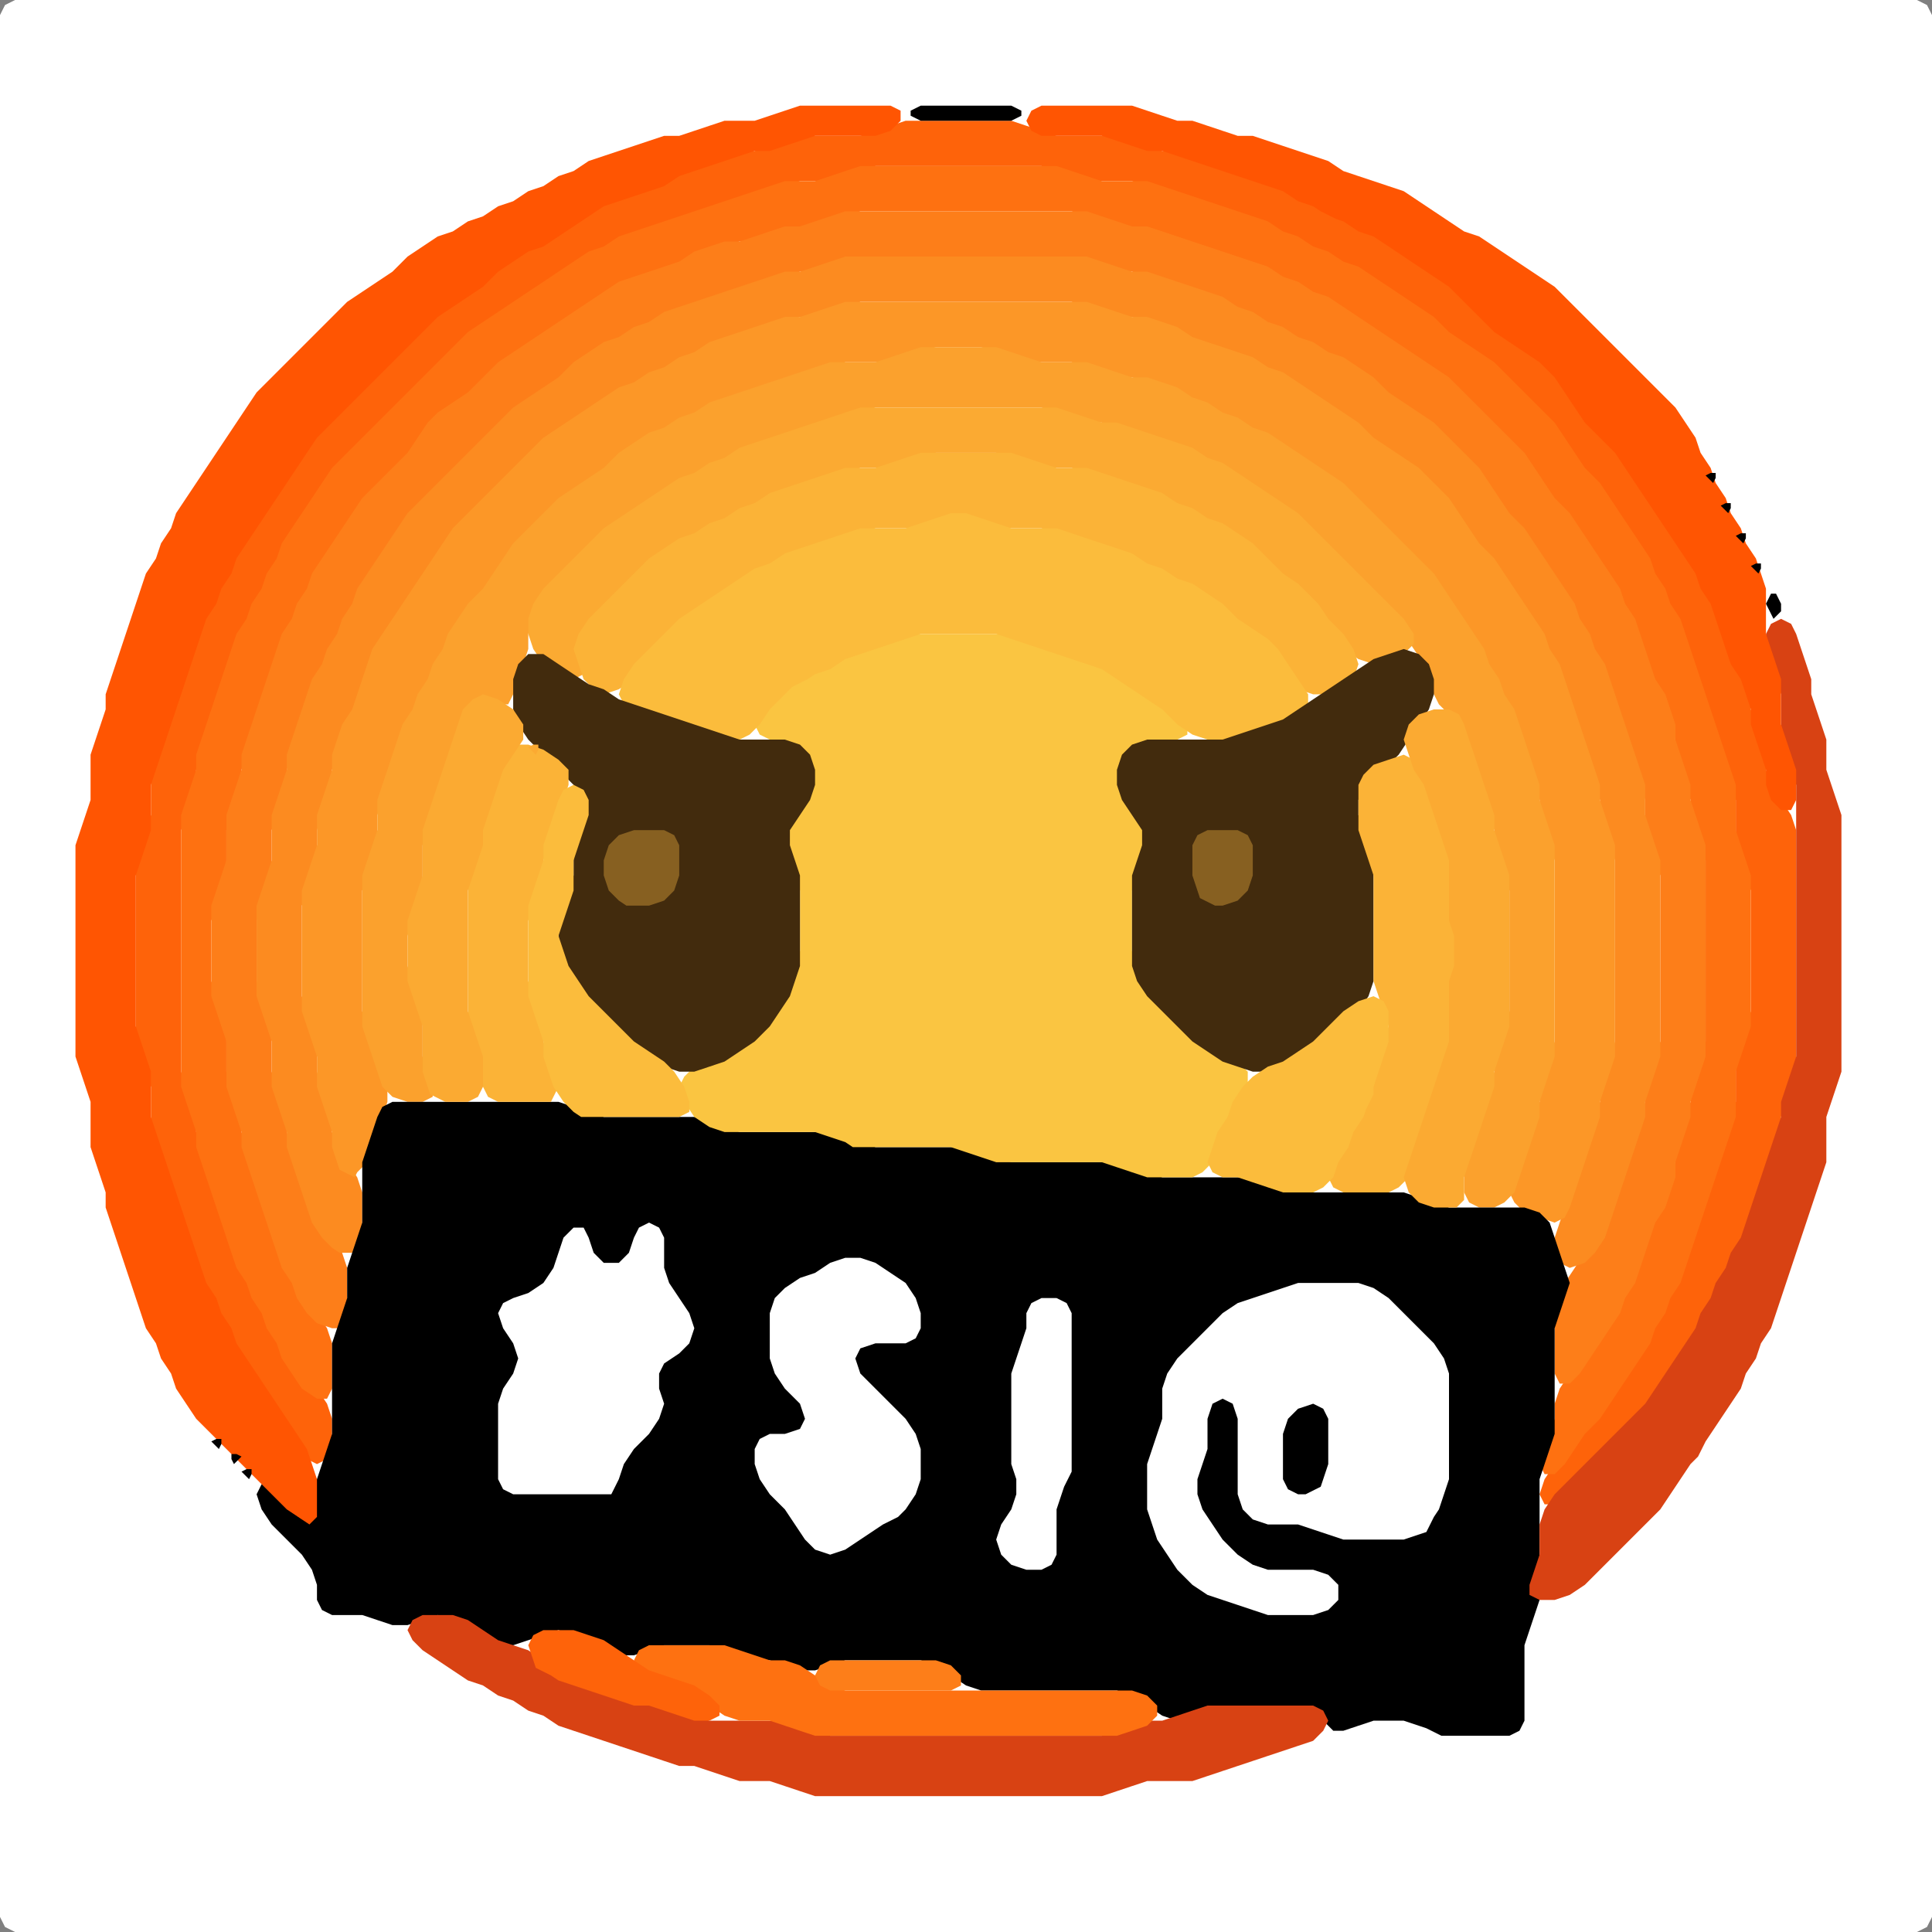 <?xml version="1.0" encoding="UTF-8" standalone="no"?>
<!DOCTYPE svg PUBLIC "-//W3C//DTD SVG 1.1//EN"
"http://www.w3.org/Graphics/SVG/1.1/DTD/svg11.dtd">
<svg width="128" height="128" xmlns="http://www.w3.org/2000/svg" version="1.1">
<rect width="100%" height="100%" fill="#808080" stroke="none"/>
<path d="M 26.5 128.0 L 27.0 128.0 L 28.0 128.0 L 29.0 128.0 L 30.0 128.0 L 31.0 128.0 L 32.0 128.0 L 33.0 128.0 L 34.0 128.0 L 35.0 128.0 L 36.0 128.0 L 37.0 128.0 L 38.0 128.0 L 39.0 128.0 L 40.0 128.0 L 41.0 128.0 L 42.0 128.0 L 43.0 128.0 L 44.0 128.0 L 45.0 128.0 L 46.0 128.0 L 47.0 128.0 L 48.0 128.0 L 49.0 128.0 L 50.0 128.0 L 51.0 128.0 L 52.0 128.0 L 53.0 128.0 L 54.0 128.0 L 55.0 128.0 L 56.0 128.0 L 57.0 128.0 L 58.0 128.0 L 59.0 128.0 L 60.0 128.0 L 61.0 128.0 L 62.0 128.0 L 63.0 128.0 L 64.0 128.0 L 65.0 128.0 L 66.0 128.0 L 67.0 128.0 L 68.0 128.0 L 69.0 128.0 L 70.0 128.0 L 71.0 128.0 L 72.0 128.0 L 73.0 128.0 L 74.0 128.0 L 75.0 128.0 L 76.0 128.0 L 77.0 128.0 L 78.0 128.0 L 79.0 128.0 L 80.0 128.0 L 81.0 128.0 L 82.0 128.0 L 83.0 128.0 L 84.0 128.0 L 85.0 128.0 L 86.0 128.0 L 87.0 128.0 L 88.0 128.0 L 89.0 128.0 L 90.0 128.0 L 91.0 128.0 L 92.0 128.0 L 93.0 128.0 L 94.0 128.0 L 95.0 128.0 L 96.0 128.0 L 97.0 128.0 L 98.0 128.0 L 99.0 128.0 L 100.0 128.0 L 101.0 128.0 L 102.0 128.0 L 103.0 128.0 L 104.0 128.0 L 105.0 128.0 L 106.0 128.0 L 107.0 128.0 L 108.0 128.0 L 109.0 128.0 L 110.0 128.0 L 111.0 128.0 L 112.0 128.0 L 113.0 128.0 L 114.0 128.0 L 115.0 128.0 L 116.0 128.0 L 117.0 128.0 L 118.0 128.0 L 119.0 128.0 L 120.0 128.0 L 121.0 128.0 L 122.0 128.0 L 123.0 128.0 L 124.0 128.0 L 125.0 128.0 L 126.0 128.0 L 127.0 128.0 L 127.667 127.667 L 128.0 127.0 L 128.0 126.0 L 128.0 125.0 L 128.0 124.0 L 128.0 123.0 L 128.0 122.0 L 128.0 121.0 L 128.0 120.0 L 128.0 119.0 L 128.0 118.0 L 128.0 117.0 L 128.0 116.0 L 128.0 115.0 L 128.0 114.0 L 128.0 113.0 L 128.0 112.0 L 128.0 111.0 L 128.0 110.0 L 128.0 109.0 L 128.0 108.0 L 128.0 107.0 L 128.0 106.0 L 128.0 105.0 L 128.0 104.0 L 128.0 103.0 L 128.0 102.0 L 128.0 101.0 L 128.0 100.0 L 128.0 99.0 L 128.0 98.0 L 128.0 97.0 L 128.0 96.0 L 128.0 95.0 L 128.0 94.0 L 128.0 93.0 L 128.0 92.0 L 128.0 91.0 L 128.0 90.0 L 128.0 89.0 L 128.0 88.0 L 128.0 87.0 L 128.0 86.0 L 128.0 85.0 L 128.0 84.0 L 128.0 83.0 L 128.0 82.0 L 128.0 81.0 L 128.0 80.0 L 128.0 79.0 L 128.0 78.0 L 128.0 77.0 L 128.0 76.0 L 128.0 75.0 L 128.0 74.0 L 128.0 73.0 L 128.0 72.0 L 128.0 71.0 L 128.0 70.0 L 128.0 69.0 L 128.0 68.0 L 128.0 67.0 L 128.0 66.0 L 128.0 65.0 L 128.0 64.0 L 128.0 63.0 L 128.0 62.0 L 128.0 61.0 L 128.0 60.0 L 128.0 59.0 L 128.0 58.0 L 128.0 57.0 L 128.0 56.0 L 128.0 55.0 L 128.0 54.0 L 128.0 53.0 L 128.0 52.0 L 128.0 51.0 L 128.0 50.0 L 128.0 49.0 L 128.0 48.0 L 128.0 47.0 L 128.0 46.0 L 128.0 45.0 L 128.0 44.0 L 128.0 43.0 L 128.0 42.0 L 128.0 41.0 L 128.0 40.0 L 128.0 39.0 L 128.0 38.0 L 128.0 37.0 L 128.0 36.0 L 128.0 35.0 L 128.0 34.0 L 128.0 33.0 L 128.0 32.0 L 128.0 31.0 L 128.0 30.0 L 128.0 29.0 L 128.0 28.0 L 128.0 27.0 L 128.0 26.0 L 128.0 25.0 L 128.0 24.0 L 128.0 23.0 L 128.0 22.0 L 128.0 21.0 L 128.0 20.0 L 128.0 19.0 L 128.0 18.0 L 128.0 17.0 L 128.0 16.0 L 128.0 15.0 L 128.0 14.0 L 128.0 13.0 L 128.0 12.0 L 128.0 11.0 L 128.0 10.0 L 128.0 9.0 L 128.0 8.0 L 128.0 7.0 L 128.0 6.0 L 128.0 5.0 L 128.0 4.0 L 128.0 3.0 L 128.0 2.0 L 128.0 1.0 L 127.667 0.333 L 127.0 0.0 L 126.0 0.0 L 125.0 0.0 L 124.0 0.0 L 123.0 0.0 L 122.0 0.0 L 121.0 0.0 L 120.0 0.0 L 119.0 0.0 L 118.0 0.0 L 117.0 0.0 L 116.0 0.0 L 115.0 0.0 L 114.0 0.0 L 113.0 0.0 L 112.0 0.0 L 111.0 0.0 L 110.0 0.0 L 109.0 0.0 L 108.0 0.0 L 107.0 0.0 L 106.0 0.0 L 105.0 0.0 L 104.0 0.0 L 103.0 0.0 L 102.0 0.0 L 101.0 0.0 L 100.0 0.0 L 99.0 0.0 L 98.0 0.0 L 97.0 0.0 L 96.0 0.0 L 95.0 0.0 L 94.0 0.0 L 93.0 0.0 L 92.0 0.0 L 91.0 0.0 L 90.0 0.0 L 89.0 0.0 L 88.0 0.0 L 87.0 0.0 L 86.0 0.0 L 85.0 0.0 L 84.0 0.0 L 83.0 0.0 L 82.0 0.0 L 81.0 0.0 L 80.0 0.0 L 79.0 0.0 L 78.0 0.0 L 77.0 0.0 L 76.0 0.0 L 75.0 0.0 L 74.0 0.0 L 73.0 0.0 L 72.0 0.0 L 71.0 0.0 L 70.0 0.0 L 69.0 0.0 L 68.0 0.0 L 67.0 0.0 L 66.0 0.0 L 65.0 0.0 L 64.0 0.0 L 63.0 0.0 L 62.0 0.0 L 61.0 0.0 L 60.0 0.0 L 59.0 0.0 L 58.0 0.0 L 57.0 0.0 L 56.0 0.0 L 55.0 0.0 L 54.0 0.0 L 53.0 0.0 L 52.0 0.0 L 51.0 0.0 L 50.0 0.0 L 49.0 0.0 L 48.0 0.0 L 47.0 0.0 L 46.0 0.0 L 45.0 0.0 L 44.0 0.0 L 43.0 0.0 L 42.0 0.0 L 41.0 0.0 L 40.0 0.0 L 39.0 0.0 L 38.0 0.0 L 37.0 0.0 L 36.0 0.0 L 35.0 0.0 L 34.0 0.0 L 33.0 0.0 L 32.0 0.0 L 31.0 0.0 L 30.0 0.0 L 29.0 0.0 L 28.0 0.0 L 27.0 0.0 L 26.0 0.0 L 25.0 0.0 L 24.0 0.0 L 23.0 0.0 L 22.0 0.0 L 21.0 0.0 L 20.0 0.0 L 19.0 0.0 L 18.0 0.0 L 17.0 0.0 L 16.0 0.0 L 15.0 0.0 L 14.0 0.0 L 13.0 0.0 L 12.0 0.0 L 11.0 0.0 L 10.0 0.0 L 9.0 0.0 L 8.0 0.0 L 7.0 0.0 L 6.0 0.0 L 5.0 0.0 L 4.0 0.0 L 3.0 0.0 L 2.0 0.0 L 1.0 0.0 L 0.333 0.333 L 0.0 1.0 L 0.0 2.0 L 0.0 3.0 L 0.0 4.0 L 0.0 5.0 L 0.0 6.0 L 0.0 7.0 L 0.0 8.0 L 0.0 9.0 L 0.0 10.0 L 0.0 11.0 L 0.0 12.0 L 0.0 13.0 L 0.0 14.0 L 0.0 15.0 L 0.0 16.0 L 0.0 17.0 L 0.0 18.0 L 0.0 19.0 L 0.0 20.0 L 0.0 21.0 L 0.0 22.0 L 0.0 23.0 L 0.0 24.0 L 0.0 25.0 L 0.0 26.0 L 0.0 27.0 L 0.0 28.0 L 0.0 29.0 L 0.0 30.0 L 0.0 31.0 L 0.0 32.0 L 0.0 33.0 L 0.0 34.0 L 0.0 35.0 L 0.0 36.0 L 0.0 37.0 L 0.0 38.0 L 0.0 39.0 L 0.0 40.0 L 0.0 41.0 L 0.0 42.0 L 0.0 43.0 L 0.0 44.0 L 0.0 45.0 L 0.0 46.0 L 0.0 47.0 L 0.0 48.0 L 0.0 49.0 L 0.0 50.0 L 0.0 51.0 L 0.0 52.0 L 0.0 53.0 L 0.0 54.0 L 0.0 55.0 L 0.0 56.0 L 0.0 57.0 L 0.0 58.0 L 0.0 59.0 L 0.0 60.0 L 0.0 61.0 L 0.0 62.0 L 0.0 63.0 L 0.0 64.0 L 0.0 65.0 L 0.0 66.0 L 0.0 67.0 L 0.0 68.0 L 0.0 69.0 L 0.0 70.0 L 0.0 71.0 L 0.0 72.0 L 0.0 73.0 L 0.0 74.0 L 0.0 75.0 L 0.0 76.0 L 0.0 77.0 L 0.0 78.0 L 0.0 79.0 L 0.0 80.0 L 0.0 81.0 L 0.0 82.0 L 0.0 83.0 L 0.0 84.0 L 0.0 85.0 L 0.0 86.0 L 0.0 87.0 L 0.0 88.0 L 0.0 89.0 L 0.0 90.0 L 0.0 91.0 L 0.0 92.0 L 0.0 93.0 L 0.0 94.0 L 0.0 95.0 L 0.0 96.0 L 0.0 97.0 L 0.0 98.0 L 0.0 99.0 L 0.0 100.0 L 0.0 101.0 L 0.0 102.0 L 0.0 103.0 L 0.0 104.0 L 0.0 105.0 L 0.0 106.0 L 0.0 107.0 L 0.0 108.0 L 0.0 109.0 L 0.0 110.0 L 0.0 111.0 L 0.0 112.0 L 0.0 113.0 L 0.0 114.0 L 0.0 115.0 L 0.0 116.0 L 0.0 117.0 L 0.0 118.0 L 0.0 119.0 L 0.0 120.0 L 0.0 121.0 L 0.0 122.0 L 0.0 123.0 L 0.0 124.0 L 0.0 125.0 L 0.0 126.0 L 0.0 127.0 L 0.333 127.667 L 1.0 128.0 L 2.0 128.0 L 3.0 128.0 L 4.0 128.0 L 5.0 128.0 L 6.0 128.0 L 7.0 128.0 L 8.0 128.0 L 9.0 128.0 L 10.0 128.0 L 11.0 128.0 L 12.0 128.0 L 13.0 128.0 L 14.0 128.0 L 15.0 128.0 L 16.0 128.0 L 17.0 128.0 L 18.0 128.0 L 19.0 128.0 L 20.0 128.0 L 21.0 128.0 L 22.0 128.0 L 23.0 128.0 L 24.0 128.0 L 25.0 128.0 L 25.5 128.0 Z" stroke="none" fill="rgb(255,255,255)" />
<path d="M 104.5 98.5 L 105.0 98.0 L 106.0 97.0 L 107.0 96.0 L 108.0 95.0 L 109.0 94.0 L 109.667 93.0 L 110.333 92.0 L 111.0 91.0 L 111.667 90.0 L 112.333 89.0 L 112.667 88.0 L 113.333 87.0 L 113.667 86.0 L 114.333 85.0 L 114.667 84.0 L 115.333 83.0 L 115.667 82.0 L 116.0 81.0 L 116.333 80.0 L 116.667 79.0 L 117.0 78.0 L 117.333 77.0 L 117.667 76.0 L 118.0 75.0 L 118.0 74.0 L 118.333 73.0 L 118.667 72.0 L 119.0 71.0 L 119.0 70.0 L 119.0 69.0 L 119.0 68.0 L 119.0 67.0 L 119.0 66.0 L 119.0 65.0 L 119.0 64.0 L 119.0 63.0 L 119.0 62.0 L 119.0 61.0 L 119.0 60.0 L 119.0 59.0 L 119.0 58.0 L 119.0 57.0 L 119.0 56.0 L 119.0 55.0 L 118.667 54.0 L 118.0 53.0 L 117.333 52.0 L 117.0 51.0 L 117.0 50.0 L 116.667 49.0 L 116.333 48.0 L 116.0 47.0 L 116.0 46.0 L 115.667 45.0 L 115.333 44.0 L 114.667 43.0 L 114.333 42.0 L 114.0 41.0 L 113.667 40.0 L 113.333 39.0 L 112.667 38.0 L 112.333 37.0 L 111.667 36.0 L 111.0 35.0 L 110.333 34.0 L 109.667 33.0 L 109.0 32.0 L 108.333 31.0 L 107.667 30.0 L 107.0 29.0 L 106.0 28.0 L 105.0 27.0 L 104.333 26.0 L 103.667 25.0 L 103.0 24.0 L 102.0 23.333 L 101.0 22.667 L 100.0 22.0 L 99.0 21.0 L 98.0 20.0 L 97.0 19.0 L 96.0 18.333 L 95.0 17.667 L 94.0 17.0 L 93.0 16.333 L 92.0 15.667 L 91.0 15.333 L 90.0 14.667 L 89.0 14.333 L 88.0 13.667 L 87.0 13.333 L 86.0 12.667 L 85.0 12.333 L 84.0 12.0 L 83.0 11.667 L 82.0 11.333 L 81.0 11.0 L 80.0 10.667 L 79.0 10.333 L 78.0 10.0 L 77.0 10.0 L 76.0 9.667 L 75.0 9.333 L 74.0 9.0 L 73.0 9.0 L 72.0 9.0 L 71.0 9.0 L 70.0 9.0 L 69.0 8.667 L 68.0 8.333 L 67.0 8.0 L 66.0 8.0 L 65.0 8.0 L 64.0 8.0 L 63.0 8.0 L 62.0 8.0 L 61.0 8.0 L 60.0 8.0 L 59.0 8.333 L 58.0 8.667 L 57.0 9.0 L 56.0 9.0 L 55.0 9.0 L 54.0 9.0 L 53.0 9.0 L 52.0 9.333 L 51.0 9.667 L 50.0 10.0 L 49.0 10.0 L 48.0 10.333 L 47.0 10.667 L 46.0 11.0 L 45.0 11.333 L 44.0 11.667 L 43.0 12.333 L 42.0 12.667 L 41.0 13.0 L 40.0 13.333 L 39.0 13.667 L 38.0 14.333 L 37.0 15.0 L 36.0 15.667 L 35.0 16.333 L 34.0 16.667 L 33.0 17.333 L 32.0 18.0 L 31.0 19.0 L 30.0 19.667 L 29.0 20.333 L 28.0 21.0 L 27.0 22.0 L 26.0 23.0 L 25.0 24.0 L 24.0 25.0 L 23.0 26.0 L 22.0 27.0 L 21.0 28.0 L 20.333 29.0 L 19.667 30.0 L 19.0 31.0 L 18.333 32.0 L 17.667 33.0 L 17.0 34.0 L 16.333 35.0 L 15.667 36.0 L 15.333 37.0 L 14.667 38.0 L 14.333 39.0 L 13.667 40.0 L 13.333 41.0 L 13.0 42.0 L 12.667 43.0 L 12.333 44.0 L 12.0 45.0 L 11.667 46.0 L 11.333 47.0 L 11.0 48.0 L 10.667 49.0 L 10.333 50.0 L 10.0 51.0 L 10.0 52.0 L 10.0 53.0 L 10.0 54.0 L 9.667 55.0 L 9.333 56.0 L 9.0 57.0 L 9.0 58.0 L 9.0 59.0 L 9.0 60.0 L 9.0 61.0 L 9.0 62.0 L 9.0 63.0 L 9.0 64.0 L 9.0 65.0 L 9.0 66.0 L 9.0 67.0 L 9.0 68.0 L 9.0 69.0 L 9.333 70.0 L 9.667 71.0 L 10.0 72.0 L 10.0 73.0 L 10.0 74.0 L 10.0 75.0 L 10.333 76.0 L 10.667 77.0 L 11.0 78.0 L 11.333 79.0 L 11.667 80.0 L 12.0 81.0 L 12.333 82.0 L 12.667 83.0 L 13.0 84.0 L 13.333 85.0 L 13.667 86.0 L 14.333 87.0 L 14.667 88.0 L 15.333 89.0 L 15.667 90.0 L 16.333 91.0 L 17.0 92.0 L 17.667 93.0 L 18.333 94.0 L 19.0 95.0 L 19.667 96.0 L 20.333 96.667 L 21.0 97.0 L 21.667 96.667 L 22.0 96.0 L 22.0 95.0 L 22.0 94.0 L 21.667 93.0 L 21.0 92.0 L 20.0 91.0 L 19.333 90.0 L 18.667 89.0 L 18.333 88.0 L 17.667 87.0 L 17.333 86.0 L 16.667 85.0 L 16.333 84.0 L 15.667 83.0 L 15.333 82.0 L 15.0 81.0 L 14.667 80.0 L 14.333 79.0 L 14.0 78.0 L 13.667 77.0 L 13.333 76.0 L 13.0 75.0 L 13.0 74.0 L 12.667 73.0 L 12.333 72.0 L 12.0 71.0 L 12.0 70.0 L 12.0 69.0 L 12.0 68.0 L 12.0 67.0 L 12.0 66.0 L 12.0 65.0 L 12.0 64.0 L 12.0 63.0 L 12.0 62.0 L 12.0 61.0 L 12.0 60.0 L 12.0 59.0 L 12.0 58.0 L 12.0 57.0 L 12.0 56.0 L 12.0 55.0 L 12.333 54.0 L 12.667 53.0 L 13.0 52.0 L 13.0 51.0 L 13.333 50.0 L 13.667 49.0 L 14.0 48.0 L 14.333 47.0 L 14.667 46.0 L 15.0 45.0 L 15.333 44.0 L 15.667 43.0 L 16.333 42.0 L 16.667 41.0 L 17.333 40.0 L 17.667 39.0 L 18.333 38.0 L 18.667 37.0 L 19.333 36.0 L 20.0 35.0 L 20.667 34.0 L 21.333 33.0 L 22.0 32.0 L 23.0 31.0 L 24.0 30.0 L 25.0 29.0 L 26.0 28.0 L 27.0 27.0 L 28.0 26.0 L 29.0 25.0 L 30.0 24.0 L 31.0 23.0 L 32.0 22.0 L 33.0 21.333 L 34.0 20.667 L 35.0 20.0 L 36.0 19.333 L 37.0 18.667 L 38.0 18.0 L 39.0 17.333 L 40.0 16.667 L 41.0 16.333 L 42.0 15.667 L 43.0 15.333 L 44.0 15.0 L 45.0 14.667 L 46.0 14.333 L 47.0 14.0 L 48.0 13.667 L 49.0 13.333 L 50.0 13.0 L 51.0 12.667 L 52.0 12.333 L 53.0 12.0 L 54.0 12.0 L 55.0 12.0 L 56.0 11.667 L 57.0 11.333 L 58.0 11.0 L 59.0 11.0 L 60.0 11.0 L 61.0 11.0 L 62.0 11.0 L 63.0 11.0 L 64.0 11.0 L 65.0 11.0 L 66.0 11.0 L 67.0 11.0 L 68.0 11.0 L 69.0 11.0 L 70.0 11.333 L 71.0 11.667 L 72.0 12.0 L 73.0 12.0 L 74.0 12.0 L 75.0 12.0 L 76.0 12.333 L 77.0 12.667 L 78.0 13.0 L 79.0 13.333 L 80.0 13.667 L 81.0 14.0 L 82.0 14.333 L 83.0 14.667 L 84.0 15.333 L 85.0 15.667 L 86.0 16.333 L 87.0 16.667 L 88.0 17.333 L 89.0 17.667 L 90.0 18.333 L 91.0 19.0 L 92.0 19.667 L 93.0 20.333 L 94.0 21.0 L 95.0 22.0 L 96.0 22.667 L 97.0 23.333 L 98.0 24.0 L 99.0 25.0 L 100.0 26.0 L 101.0 27.0 L 102.0 28.0 L 103.0 29.0 L 103.667 30.0 L 104.333 31.0 L 105.0 32.0 L 106.0 33.0 L 106.667 34.0 L 107.333 35.0 L 108.0 36.0 L 108.667 37.0 L 109.333 38.0 L 109.667 39.0 L 110.333 40.0 L 110.667 41.0 L 111.333 42.0 L 111.667 43.0 L 112.0 44.0 L 112.333 45.0 L 112.667 46.0 L 113.0 47.0 L 113.333 48.0 L 113.667 49.0 L 114.0 50.0 L 114.333 51.0 L 114.667 52.0 L 115.0 53.0 L 115.0 54.0 L 115.0 55.0 L 115.0 56.0 L 115.333 57.0 L 115.667 58.0 L 116.0 59.0 L 116.0 60.0 L 116.0 61.0 L 116.0 62.0 L 116.0 63.0 L 116.0 64.0 L 116.0 65.0 L 116.0 66.0 L 116.0 67.0 L 115.667 68.0 L 115.333 69.0 L 115.0 70.0 L 115.0 71.0 L 115.0 72.0 L 115.0 73.0 L 114.667 74.0 L 114.333 75.0 L 114.0 76.0 L 113.667 77.0 L 113.333 78.0 L 113.0 79.0 L 112.667 80.0 L 112.333 81.0 L 112.0 82.0 L 111.667 83.0 L 111.333 84.0 L 110.667 85.0 L 110.333 86.0 L 109.667 87.0 L 109.333 88.0 L 108.667 89.0 L 108.0 90.0 L 107.333 91.0 L 106.667 92.0 L 106.0 93.0 L 105.0 94.0 L 104.333 95.0 L 103.667 96.0 L 103.0 97.0 L 102.333 98.0 L 102.0 99.0 L 102.333 99.667 L 103.0 99.667 L 103.5 99.5 Z" stroke="none" fill="rgb(254,99,10)" />
<path d="M 84.5 18.5 L 85.0 18.667 L 86.0 19.333 L 87.0 19.667 L 88.0 20.333 L 89.0 21.0 L 90.0 21.667 L 91.0 22.333 L 92.0 23.0 L 93.0 23.667 L 94.0 24.333 L 95.0 25.0 L 96.0 26.0 L 97.0 27.0 L 98.0 28.0 L 99.0 29.0 L 100.0 30.0 L 101.0 31.0 L 101.667 32.0 L 102.333 33.0 L 103.0 34.0 L 104.0 35.0 L 104.667 36.0 L 105.333 37.0 L 106.0 38.0 L 106.667 39.0 L 107.333 40.0 L 107.667 41.0 L 108.333 42.0 L 108.667 43.0 L 109.0 44.0 L 109.333 45.0 L 109.667 46.0 L 110.333 47.0 L 110.667 48.0 L 111.0 49.0 L 111.0 50.0 L 111.333 51.0 L 111.667 52.0 L 112.0 53.0 L 112.0 54.0 L 112.333 55.0 L 112.667 56.0 L 113.0 57.0 L 113.0 58.0 L 113.0 59.0 L 113.0 60.0 L 113.0 61.0 L 113.0 62.0 L 113.0 63.0 L 113.0 64.0 L 113.0 65.0 L 113.0 66.0 L 113.0 67.0 L 113.0 68.0 L 113.0 69.0 L 112.667 70.0 L 112.333 71.0 L 112.0 72.0 L 112.0 73.0 L 111.667 74.0 L 111.333 75.0 L 111.0 76.0 L 111.0 77.0 L 110.667 78.0 L 110.333 79.0 L 109.667 80.0 L 109.333 81.0 L 109.0 82.0 L 108.667 83.0 L 108.333 84.0 L 107.667 85.0 L 107.333 86.0 L 106.667 87.0 L 106.0 88.0 L 105.333 89.0 L 104.667 90.0 L 104.0 91.0 L 103.333 92.0 L 103.0 93.0 L 103.0 94.0 L 102.667 95.0 L 102.333 96.0 L 102.0 97.0 L 102.333 97.667 L 103.0 97.667 L 103.667 97.0 L 104.333 96.0 L 105.0 95.0 L 106.0 94.0 L 106.667 93.0 L 107.333 92.0 L 108.0 91.0 L 108.667 90.0 L 109.333 89.0 L 109.667 88.0 L 110.333 87.0 L 110.667 86.0 L 111.333 85.0 L 111.667 84.0 L 112.0 83.0 L 112.333 82.0 L 112.667 81.0 L 113.0 80.0 L 113.333 79.0 L 113.667 78.0 L 114.0 77.0 L 114.333 76.0 L 114.667 75.0 L 115.0 74.0 L 115.0 73.0 L 115.0 72.0 L 115.0 71.0 L 115.333 70.0 L 115.667 69.0 L 116.0 68.0 L 116.0 67.0 L 116.0 66.0 L 116.0 65.0 L 116.0 64.0 L 116.0 63.0 L 116.0 62.0 L 116.0 61.0 L 116.0 60.0 L 116.0 59.0 L 116.0 58.0 L 115.667 57.0 L 115.333 56.0 L 115.0 55.0 L 115.0 54.0 L 115.0 53.0 L 115.0 52.0 L 114.667 51.0 L 114.333 50.0 L 114.0 49.0 L 113.667 48.0 L 113.333 47.0 L 113.0 46.0 L 112.667 45.0 L 112.333 44.0 L 112.0 43.0 L 111.667 42.0 L 111.333 41.0 L 110.667 40.0 L 110.333 39.0 L 109.667 38.0 L 109.333 37.0 L 108.667 36.0 L 108.0 35.0 L 107.333 34.0 L 106.667 33.0 L 106.0 32.0 L 105.0 31.0 L 104.333 30.0 L 103.667 29.0 L 103.0 28.0 L 102.0 27.0 L 101.0 26.0 L 100.0 25.0 L 99.0 24.0 L 98.0 23.333 L 97.0 22.667 L 96.0 22.0 L 95.0 21.0 L 94.0 20.333 L 93.0 19.667 L 92.0 19.0 L 91.0 18.333 L 90.0 17.667 L 89.0 17.333 L 88.0 16.667 L 87.0 16.333 L 86.0 15.667 L 85.0 15.333 L 84.0 14.667 L 83.0 14.333 L 82.0 14.0 L 81.0 13.667 L 80.0 13.333 L 79.0 13.0 L 78.0 12.667 L 77.0 12.333 L 76.0 12.0 L 75.0 12.0 L 74.0 12.0 L 73.0 12.0 L 72.0 11.667 L 71.0 11.333 L 70.0 11.0 L 69.0 11.0 L 68.0 11.0 L 67.0 11.0 L 66.0 11.0 L 65.0 11.0 L 64.0 11.0 L 63.0 11.0 L 62.0 11.0 L 61.0 11.0 L 60.0 11.0 L 59.0 11.0 L 58.0 11.0 L 57.0 11.0 L 56.0 11.333 L 55.0 11.667 L 54.0 12.0 L 53.0 12.0 L 52.0 12.0 L 51.0 12.333 L 50.0 12.667 L 49.0 13.0 L 48.0 13.333 L 47.0 13.667 L 46.0 14.0 L 45.0 14.333 L 44.0 14.667 L 43.0 15.0 L 42.0 15.333 L 41.0 15.667 L 40.0 16.333 L 39.0 16.667 L 38.0 17.333 L 37.0 18.0 L 36.0 18.667 L 35.0 19.333 L 34.0 20.0 L 33.0 20.667 L 32.0 21.333 L 31.0 22.0 L 30.0 23.0 L 29.0 24.0 L 28.0 25.0 L 27.0 26.0 L 26.0 27.0 L 25.0 28.0 L 24.0 29.0 L 23.0 30.0 L 22.0 31.0 L 21.333 32.0 L 20.667 33.0 L 20.0 34.0 L 19.333 35.0 L 18.667 36.0 L 18.333 37.0 L 17.667 38.0 L 17.333 39.0 L 16.667 40.0 L 16.333 41.0 L 15.667 42.0 L 15.333 43.0 L 15.0 44.0 L 14.667 45.0 L 14.333 46.0 L 14.0 47.0 L 13.667 48.0 L 13.333 49.0 L 13.0 50.0 L 13.0 51.0 L 12.667 52.0 L 12.333 53.0 L 12.0 54.0 L 12.0 55.0 L 12.0 56.0 L 12.0 57.0 L 12.0 58.0 L 12.0 59.0 L 12.0 60.0 L 12.0 61.0 L 12.0 62.0 L 12.0 63.0 L 12.0 64.0 L 12.0 65.0 L 12.0 66.0 L 12.0 67.0 L 12.0 68.0 L 12.0 69.0 L 12.0 70.0 L 12.0 71.0 L 12.0 72.0 L 12.333 73.0 L 12.667 74.0 L 13.0 75.0 L 13.0 76.0 L 13.333 77.0 L 13.667 78.0 L 14.0 79.0 L 14.333 80.0 L 14.667 81.0 L 15.0 82.0 L 15.333 83.0 L 15.667 84.0 L 16.333 85.0 L 16.667 86.0 L 17.333 87.0 L 17.667 88.0 L 18.333 89.0 L 18.667 90.0 L 19.333 91.0 L 20.0 92.0 L 21.0 92.667 L 21.667 92.667 L 22.0 92.0 L 22.0 91.0 L 22.0 90.0 L 22.0 89.0 L 21.667 88.0 L 21.0 87.0 L 20.333 86.0 L 19.667 85.0 L 19.333 84.0 L 18.667 83.0 L 18.333 82.0 L 18.0 81.0 L 17.667 80.0 L 17.333 79.0 L 17.0 78.0 L 16.667 77.0 L 16.333 76.0 L 16.0 75.0 L 16.0 74.0 L 15.667 73.0 L 15.333 72.0 L 15.0 71.0 L 15.0 70.0 L 15.0 69.0 L 15.0 68.0 L 14.667 67.0 L 14.333 66.0 L 14.0 65.0 L 14.0 64.0 L 14.0 63.0 L 14.0 62.0 L 14.0 61.0 L 14.333 60.0 L 14.667 59.0 L 15.0 58.0 L 15.0 57.0 L 15.0 56.0 L 15.0 55.0 L 15.333 54.0 L 15.667 53.0 L 16.0 52.0 L 16.0 51.0 L 16.333 50.0 L 16.667 49.0 L 17.0 48.0 L 17.333 47.0 L 17.667 46.0 L 18.0 45.0 L 18.333 44.0 L 18.667 43.0 L 19.333 42.0 L 19.667 41.0 L 20.333 40.0 L 20.667 39.0 L 21.333 38.0 L 22.0 37.0 L 22.667 36.0 L 23.333 35.0 L 24.0 34.0 L 25.0 33.0 L 26.0 32.0 L 27.0 31.0 L 27.667 30.0 L 28.333 29.0 L 29.0 28.0 L 30.0 27.333 L 31.0 26.667 L 32.0 26.0 L 33.0 25.0 L 34.0 24.0 L 35.0 23.333 L 36.0 22.667 L 37.0 22.0 L 38.0 21.333 L 39.0 20.667 L 40.0 20.0 L 41.0 19.333 L 42.0 18.667 L 43.0 18.333 L 44.0 18.0 L 45.0 17.667 L 46.0 17.333 L 47.0 16.667 L 48.0 16.333 L 49.0 16.0 L 50.0 16.0 L 51.0 15.667 L 52.0 15.333 L 53.0 15.0 L 54.0 15.0 L 55.0 14.667 L 56.0 14.333 L 57.0 14.0 L 58.0 14.0 L 59.0 14.0 L 60.0 14.0 L 61.0 14.0 L 62.0 14.0 L 63.0 14.0 L 64.0 14.0 L 65.0 14.0 L 66.0 14.0 L 67.0 14.0 L 68.0 14.0 L 69.0 14.0 L 70.0 14.0 L 71.0 14.0 L 72.0 14.333 L 73.0 14.667 L 74.0 15.0 L 75.0 15.0 L 76.0 15.333 L 77.0 15.667 L 78.0 16.0 L 79.0 16.333 L 80.0 16.667 L 81.0 17.0 L 82.0 17.333 L 83.0 17.667 L 83.5 18.0 Z" stroke="none" fill="rgb(254,113,17)" />
<path d="M 23.0 87.5 L 23.0 87.0 L 23.0 86.0 L 23.0 85.0 L 23.0 84.0 L 22.667 83.0 L 22.0 82.0 L 21.333 81.0 L 20.667 80.0 L 20.333 79.0 L 20.0 78.0 L 19.667 77.0 L 19.333 76.0 L 19.0 75.0 L 19.0 74.0 L 18.667 73.0 L 18.333 72.0 L 18.0 71.0 L 18.0 70.0 L 18.0 69.0 L 18.0 68.0 L 17.667 67.0 L 17.333 66.0 L 17.0 65.0 L 17.0 64.0 L 17.0 63.0 L 17.0 62.0 L 17.0 61.0 L 17.333 60.0 L 17.667 59.0 L 18.0 58.0 L 18.0 57.0 L 18.0 56.0 L 18.0 55.0 L 18.333 54.0 L 18.667 53.0 L 19.0 52.0 L 19.0 51.0 L 19.333 50.0 L 19.667 49.0 L 20.0 48.0 L 20.333 47.0 L 20.667 46.0 L 21.333 45.0 L 21.667 44.0 L 22.333 43.0 L 22.667 42.0 L 23.333 41.0 L 23.667 40.0 L 24.333 39.0 L 25.0 38.0 L 25.667 37.0 L 26.333 36.0 L 27.0 35.0 L 28.0 34.0 L 29.0 33.0 L 30.0 32.0 L 31.0 31.0 L 32.0 30.0 L 33.0 29.0 L 34.0 28.0 L 35.0 27.0 L 36.0 26.333 L 37.0 25.667 L 38.0 25.0 L 39.0 24.0 L 40.0 23.333 L 41.0 22.667 L 42.0 22.333 L 43.0 21.667 L 44.0 21.333 L 45.0 20.667 L 46.0 20.333 L 47.0 20.0 L 48.0 19.667 L 49.0 19.333 L 50.0 19.0 L 51.0 18.667 L 52.0 18.333 L 53.0 18.0 L 54.0 18.0 L 55.0 17.667 L 56.0 17.333 L 57.0 17.0 L 58.0 17.0 L 59.0 17.0 L 60.0 17.0 L 61.0 17.0 L 62.0 17.0 L 63.0 17.0 L 64.0 17.0 L 65.0 17.0 L 66.0 17.0 L 67.0 17.0 L 68.0 17.0 L 69.0 17.0 L 70.0 17.0 L 71.0 17.0 L 72.0 17.333 L 73.0 17.667 L 74.0 18.0 L 75.0 18.0 L 76.0 18.333 L 77.0 18.667 L 78.0 19.0 L 79.0 19.333 L 80.0 19.667 L 81.0 20.333 L 82.0 20.667 L 83.0 21.333 L 84.0 21.667 L 85.0 22.333 L 86.0 22.667 L 87.0 23.333 L 88.0 23.667 L 89.0 24.333 L 90.0 25.0 L 91.0 26.0 L 92.0 26.667 L 93.0 27.333 L 94.0 28.0 L 95.0 29.0 L 96.0 30.0 L 97.0 31.0 L 98.0 32.0 L 98.667 33.0 L 99.333 34.0 L 100.0 35.0 L 101.0 36.0 L 101.667 37.0 L 102.333 38.0 L 103.0 39.0 L 103.667 40.0 L 104.333 41.0 L 104.667 42.0 L 105.333 43.0 L 105.667 44.0 L 106.333 45.0 L 106.667 46.0 L 107.0 47.0 L 107.333 48.0 L 107.667 49.0 L 108.0 50.0 L 108.333 51.0 L 108.667 52.0 L 109.0 53.0 L 109.0 54.0 L 109.0 55.0 L 109.333 56.0 L 109.667 57.0 L 110.0 58.0 L 110.0 59.0 L 110.0 60.0 L 110.0 61.0 L 110.0 62.0 L 110.0 63.0 L 110.0 64.0 L 110.0 65.0 L 110.0 66.0 L 110.0 67.0 L 110.0 68.0 L 110.0 69.0 L 109.667 70.0 L 109.333 71.0 L 109.0 72.0 L 109.0 73.0 L 108.667 74.0 L 108.333 75.0 L 108.0 76.0 L 107.667 77.0 L 107.333 78.0 L 107.0 79.0 L 106.667 80.0 L 106.333 81.0 L 105.667 82.0 L 105.0 83.0 L 104.333 84.0 L 103.667 85.0 L 103.333 86.0 L 103.0 87.0 L 103.0 88.0 L 103.0 89.0 L 103.0 90.0 L 103.0 91.0 L 103.333 91.667 L 104.0 91.667 L 104.667 91.0 L 105.333 90.0 L 106.0 89.0 L 106.667 88.0 L 107.333 87.0 L 107.667 86.0 L 108.333 85.0 L 108.667 84.0 L 109.0 83.0 L 109.333 82.0 L 109.667 81.0 L 110.333 80.0 L 110.667 79.0 L 111.0 78.0 L 111.0 77.0 L 111.333 76.0 L 111.667 75.0 L 112.0 74.0 L 112.0 73.0 L 112.333 72.0 L 112.667 71.0 L 113.0 70.0 L 113.0 69.0 L 113.0 68.0 L 113.0 67.0 L 113.0 66.0 L 113.0 65.0 L 113.0 64.0 L 113.0 63.0 L 113.0 62.0 L 113.0 61.0 L 113.0 60.0 L 113.0 59.0 L 113.0 58.0 L 113.0 57.0 L 113.0 56.0 L 112.667 55.0 L 112.333 54.0 L 112.0 53.0 L 112.0 52.0 L 111.667 51.0 L 111.333 50.0 L 111.0 49.0 L 111.0 48.0 L 110.667 47.0 L 110.333 46.0 L 109.667 45.0 L 109.333 44.0 L 109.0 43.0 L 108.667 42.0 L 108.333 41.0 L 107.667 40.0 L 107.333 39.0 L 106.667 38.0 L 106.0 37.0 L 105.333 36.0 L 104.667 35.0 L 104.0 34.0 L 103.0 33.0 L 102.333 32.0 L 101.667 31.0 L 101.0 30.0 L 100.0 29.0 L 99.0 28.0 L 98.0 27.0 L 97.0 26.0 L 96.0 25.0 L 95.0 24.333 L 94.0 23.667 L 93.0 23.0 L 92.0 22.333 L 91.0 21.667 L 90.0 21.0 L 89.0 20.333 L 88.0 19.667 L 87.0 19.333 L 86.0 18.667 L 85.0 18.333 L 84.0 17.667 L 83.0 17.333 L 82.0 17.0 L 81.0 16.667 L 80.0 16.333 L 79.0 16.0 L 78.0 15.667 L 77.0 15.333 L 76.0 15.0 L 75.0 15.0 L 74.0 14.667 L 73.0 14.333 L 72.0 14.0 L 71.0 14.0 L 70.0 14.0 L 69.0 14.0 L 68.0 14.0 L 67.0 14.0 L 66.0 14.0 L 65.0 14.0 L 64.0 14.0 L 63.0 14.0 L 62.0 14.0 L 61.0 14.0 L 60.0 14.0 L 59.0 14.0 L 58.0 14.0 L 57.0 14.0 L 56.0 14.0 L 55.0 14.333 L 54.0 14.667 L 53.0 15.0 L 52.0 15.0 L 51.0 15.333 L 50.0 15.667 L 49.0 16.0 L 48.0 16.0 L 47.0 16.333 L 46.0 16.667 L 45.0 17.333 L 44.0 17.667 L 43.0 18.0 L 42.0 18.333 L 41.0 18.667 L 40.0 19.333 L 39.0 20.0 L 38.0 20.667 L 37.0 21.333 L 36.0 22.0 L 35.0 22.667 L 34.0 23.333 L 33.0 24.0 L 32.0 25.0 L 31.0 26.0 L 30.0 26.667 L 29.0 27.333 L 28.333 28.0 L 27.667 29.0 L 27.0 30.0 L 26.0 31.0 L 25.0 32.0 L 24.0 33.0 L 23.333 34.0 L 22.667 35.0 L 22.0 36.0 L 21.333 37.0 L 20.667 38.0 L 20.333 39.0 L 19.667 40.0 L 19.333 41.0 L 18.667 42.0 L 18.333 43.0 L 18.0 44.0 L 17.667 45.0 L 17.333 46.0 L 17.0 47.0 L 16.667 48.0 L 16.333 49.0 L 16.0 50.0 L 16.0 51.0 L 15.667 52.0 L 15.333 53.0 L 15.0 54.0 L 15.0 55.0 L 15.0 56.0 L 15.0 57.0 L 14.667 58.0 L 14.333 59.0 L 14.0 60.0 L 14.0 61.0 L 14.0 62.0 L 14.0 63.0 L 14.0 64.0 L 14.0 65.0 L 14.0 66.0 L 14.333 67.0 L 14.667 68.0 L 15.0 69.0 L 15.0 70.0 L 15.0 71.0 L 15.0 72.0 L 15.333 73.0 L 15.667 74.0 L 16.0 75.0 L 16.0 76.0 L 16.333 77.0 L 16.667 78.0 L 17.0 79.0 L 17.333 80.0 L 17.667 81.0 L 18.0 82.0 L 18.333 83.0 L 18.667 84.0 L 19.333 85.0 L 19.667 86.0 L 20.333 87.0 L 21.0 87.667 L 22.0 88.0 L 22.5 88.0 Z" stroke="none" fill="rgb(253,126,25)" />
<path d="M 23.5 83.0 L 23.667 82.667 L 24.0 82.0 L 24.0 81.0 L 24.0 80.0 L 24.0 79.0 L 23.667 78.0 L 23.0 77.0 L 22.333 76.0 L 22.0 75.0 L 22.0 74.0 L 21.667 73.0 L 21.333 72.0 L 21.0 71.0 L 21.0 70.0 L 21.0 69.0 L 20.667 68.0 L 20.333 67.0 L 20.0 66.0 L 20.0 65.0 L 20.0 64.0 L 20.0 63.0 L 20.0 62.0 L 20.0 61.0 L 20.0 60.0 L 20.333 59.0 L 20.667 58.0 L 21.0 57.0 L 21.0 56.0 L 21.0 55.0 L 21.333 54.0 L 21.667 53.0 L 22.0 52.0 L 22.0 51.0 L 22.333 50.0 L 22.667 49.0 L 23.333 48.0 L 23.667 47.0 L 24.0 46.0 L 24.333 45.0 L 24.667 44.0 L 25.333 43.0 L 26.0 42.0 L 26.667 41.0 L 27.333 40.0 L 28.0 39.0 L 28.667 38.0 L 29.333 37.0 L 30.0 36.0 L 31.0 35.0 L 32.0 34.0 L 33.0 33.0 L 34.0 32.0 L 35.0 31.0 L 36.0 30.0 L 37.0 29.0 L 38.0 28.333 L 39.0 27.667 L 40.0 27.0 L 41.0 26.333 L 42.0 25.667 L 43.0 25.333 L 44.0 24.667 L 45.0 24.333 L 46.0 23.667 L 47.0 23.333 L 48.0 22.667 L 49.0 22.333 L 50.0 22.0 L 51.0 21.667 L 52.0 21.333 L 53.0 21.0 L 54.0 21.0 L 55.0 20.667 L 56.0 20.333 L 57.0 20.0 L 58.0 20.0 L 59.0 20.0 L 60.0 20.0 L 61.0 20.0 L 62.0 20.0 L 63.0 20.0 L 64.0 20.0 L 65.0 20.0 L 66.0 20.0 L 67.0 20.0 L 68.0 20.0 L 69.0 20.0 L 70.0 20.0 L 71.0 20.0 L 72.0 20.333 L 73.0 20.667 L 74.0 21.0 L 75.0 21.0 L 76.0 21.333 L 77.0 21.667 L 78.0 22.333 L 79.0 22.667 L 80.0 23.0 L 81.0 23.333 L 82.0 23.667 L 83.0 24.333 L 84.0 24.667 L 85.0 25.333 L 86.0 26.0 L 87.0 26.667 L 88.0 27.333 L 89.0 28.0 L 90.0 29.0 L 91.0 29.667 L 92.0 30.333 L 93.0 31.0 L 94.0 32.0 L 95.0 33.0 L 96.0 34.0 L 96.667 35.0 L 97.333 36.0 L 98.0 37.0 L 99.0 38.0 L 99.667 39.0 L 100.333 40.0 L 101.0 41.0 L 101.667 42.0 L 102.333 43.0 L 102.667 44.0 L 103.333 45.0 L 103.667 46.0 L 104.0 47.0 L 104.333 48.0 L 104.667 49.0 L 105.0 50.0 L 105.333 51.0 L 105.667 52.0 L 106.0 53.0 L 106.0 54.0 L 106.333 55.0 L 106.667 56.0 L 107.0 57.0 L 107.0 58.0 L 107.0 59.0 L 107.0 60.0 L 107.0 61.0 L 107.0 62.0 L 107.0 63.0 L 107.0 64.0 L 107.0 65.0 L 107.0 66.0 L 107.0 67.0 L 107.0 68.0 L 107.0 69.0 L 106.667 70.0 L 106.333 71.0 L 106.0 72.0 L 106.0 73.0 L 105.667 74.0 L 105.333 75.0 L 105.0 76.0 L 104.667 77.0 L 104.333 78.0 L 104.0 79.0 L 103.667 80.0 L 103.333 81.0 L 103.0 82.0 L 103.0 83.0 L 103.333 83.667 L 104.0 84.0 L 105.0 83.667 L 105.667 83.0 L 106.333 82.0 L 106.667 81.0 L 107.0 80.0 L 107.333 79.0 L 107.667 78.0 L 108.0 77.0 L 108.333 76.0 L 108.667 75.0 L 109.0 74.0 L 109.0 73.0 L 109.333 72.0 L 109.667 71.0 L 110.0 70.0 L 110.0 69.0 L 110.0 68.0 L 110.0 67.0 L 110.0 66.0 L 110.0 65.0 L 110.0 64.0 L 110.0 63.0 L 110.0 62.0 L 110.0 61.0 L 110.0 60.0 L 110.0 59.0 L 110.0 58.0 L 110.0 57.0 L 109.667 56.0 L 109.333 55.0 L 109.0 54.0 L 109.0 53.0 L 109.0 52.0 L 108.667 51.0 L 108.333 50.0 L 108.0 49.0 L 107.667 48.0 L 107.333 47.0 L 107.0 46.0 L 106.667 45.0 L 106.333 44.0 L 105.667 43.0 L 105.333 42.0 L 104.667 41.0 L 104.333 40.0 L 103.667 39.0 L 103.0 38.0 L 102.333 37.0 L 101.667 36.0 L 101.0 35.0 L 100.0 34.0 L 99.333 33.0 L 98.667 32.0 L 98.0 31.0 L 97.0 30.0 L 96.0 29.0 L 95.0 28.0 L 94.0 27.333 L 93.0 26.667 L 92.0 26.0 L 91.0 25.0 L 90.0 24.333 L 89.0 23.667 L 88.0 23.333 L 87.0 22.667 L 86.0 22.333 L 85.0 21.667 L 84.0 21.333 L 83.0 20.667 L 82.0 20.333 L 81.0 19.667 L 80.0 19.333 L 79.0 19.0 L 78.0 18.667 L 77.0 18.333 L 76.0 18.0 L 75.0 18.0 L 74.0 17.667 L 73.0 17.333 L 72.0 17.0 L 71.0 17.0 L 70.0 17.0 L 69.0 17.0 L 68.0 17.0 L 67.0 17.0 L 66.0 17.0 L 65.0 17.0 L 64.0 17.0 L 63.0 17.0 L 62.0 17.0 L 61.0 17.0 L 60.0 17.0 L 59.0 17.0 L 58.0 17.0 L 57.0 17.0 L 56.0 17.0 L 55.0 17.333 L 54.0 17.667 L 53.0 18.0 L 52.0 18.0 L 51.0 18.333 L 50.0 18.667 L 49.0 19.0 L 48.0 19.333 L 47.0 19.667 L 46.0 20.0 L 45.0 20.333 L 44.0 20.667 L 43.0 21.333 L 42.0 21.667 L 41.0 22.333 L 40.0 22.667 L 39.0 23.333 L 38.0 24.0 L 37.0 25.0 L 36.0 25.667 L 35.0 26.333 L 34.0 27.0 L 33.0 28.0 L 32.0 29.0 L 31.0 30.0 L 30.0 31.0 L 29.0 32.0 L 28.0 33.0 L 27.0 34.0 L 26.333 35.0 L 25.667 36.0 L 25.0 37.0 L 24.333 38.0 L 23.667 39.0 L 23.333 40.0 L 22.667 41.0 L 22.333 42.0 L 21.667 43.0 L 21.333 44.0 L 20.667 45.0 L 20.333 46.0 L 20.0 47.0 L 19.667 48.0 L 19.333 49.0 L 19.0 50.0 L 19.0 51.0 L 18.667 52.0 L 18.333 53.0 L 18.0 54.0 L 18.0 55.0 L 18.0 56.0 L 18.0 57.0 L 17.667 58.0 L 17.333 59.0 L 17.0 60.0 L 17.0 61.0 L 17.0 62.0 L 17.0 63.0 L 17.0 64.0 L 17.0 65.0 L 17.0 66.0 L 17.333 67.0 L 17.667 68.0 L 18.0 69.0 L 18.0 70.0 L 18.0 71.0 L 18.0 72.0 L 18.333 73.0 L 18.667 74.0 L 19.0 75.0 L 19.0 76.0 L 19.333 77.0 L 19.667 78.0 L 20.0 79.0 L 20.333 80.0 L 20.667 81.0 L 21.333 82.0 L 22.0 82.667 L 22.5 83.0 Z" stroke="none" fill="rgb(252,139,32)" />
<path d="M 23.5 78.0 L 23.667 77.667 L 24.333 77.0 L 24.667 76.0 L 25.0 75.0 L 25.333 74.0 L 25.667 73.0 L 25.667 72.0 L 25.333 71.0 L 25.0 70.0 L 24.667 69.0 L 24.333 68.0 L 24.0 67.0 L 24.0 66.0 L 24.0 65.0 L 24.0 64.0 L 24.0 63.0 L 24.0 62.0 L 24.0 61.0 L 24.0 60.0 L 24.0 59.0 L 24.333 58.0 L 24.667 57.0 L 25.0 56.0 L 25.0 55.0 L 25.0 54.0 L 25.333 53.0 L 25.667 52.0 L 26.0 51.0 L 26.333 50.0 L 26.667 49.0 L 27.333 48.0 L 27.667 47.0 L 28.333 46.0 L 28.667 45.0 L 29.333 44.0 L 29.667 43.0 L 30.333 42.0 L 31.0 41.0 L 32.0 40.0 L 32.667 39.0 L 33.333 38.0 L 34.0 37.0 L 35.0 36.0 L 36.0 35.0 L 37.0 34.0 L 38.0 33.0 L 39.0 32.333 L 40.0 31.667 L 41.0 31.0 L 42.0 30.0 L 43.0 29.333 L 44.0 28.667 L 45.0 28.333 L 46.0 27.667 L 47.0 27.333 L 48.0 26.667 L 49.0 26.333 L 50.0 26.0 L 51.0 25.667 L 52.0 25.333 L 53.0 25.0 L 54.0 24.667 L 55.0 24.333 L 56.0 24.0 L 57.0 24.0 L 58.0 24.0 L 59.0 24.0 L 60.0 23.667 L 61.0 23.333 L 62.0 23.0 L 63.0 23.0 L 64.0 23.0 L 65.0 23.0 L 66.0 23.333 L 67.0 23.667 L 68.0 24.0 L 69.0 24.0 L 70.0 24.0 L 71.0 24.0 L 72.0 24.333 L 73.0 24.667 L 74.0 25.0 L 75.0 25.0 L 76.0 25.333 L 77.0 25.667 L 78.0 26.333 L 79.0 26.667 L 80.0 27.333 L 81.0 27.667 L 82.0 28.333 L 83.0 28.667 L 84.0 29.333 L 85.0 30.0 L 86.0 30.667 L 87.0 31.333 L 88.0 32.0 L 89.0 33.0 L 90.0 34.0 L 91.0 35.0 L 92.0 36.0 L 93.0 37.0 L 94.0 38.0 L 95.0 39.0 L 95.667 40.0 L 96.333 41.0 L 97.0 42.0 L 97.667 43.0 L 98.333 44.0 L 98.667 45.0 L 99.333 46.0 L 99.667 47.0 L 100.333 48.0 L 100.667 49.0 L 101.0 50.0 L 101.333 51.0 L 101.667 52.0 L 102.0 53.0 L 102.0 54.0 L 102.333 55.0 L 102.667 56.0 L 103.0 57.0 L 103.0 58.0 L 103.0 59.0 L 103.0 60.0 L 103.0 61.0 L 103.0 62.0 L 103.0 63.0 L 103.0 64.0 L 103.0 65.0 L 103.0 66.0 L 103.0 67.0 L 103.0 68.0 L 103.0 69.0 L 102.667 70.0 L 102.333 71.0 L 102.0 72.0 L 102.0 73.0 L 101.667 74.0 L 101.333 75.0 L 101.0 76.0 L 100.667 77.0 L 100.333 78.0 L 100.0 79.0 L 100.333 79.667 L 101.0 80.333 L 102.0 80.667 L 103.0 81.0 L 103.667 80.667 L 104.0 80.0 L 104.333 79.0 L 104.667 78.0 L 105.0 77.0 L 105.333 76.0 L 105.667 75.0 L 106.0 74.0 L 106.0 73.0 L 106.333 72.0 L 106.667 71.0 L 107.0 70.0 L 107.0 69.0 L 107.0 68.0 L 107.0 67.0 L 107.0 66.0 L 107.0 65.0 L 107.0 64.0 L 107.0 63.0 L 107.0 62.0 L 107.0 61.0 L 107.0 60.0 L 107.0 59.0 L 107.0 58.0 L 107.0 57.0 L 107.0 56.0 L 106.667 55.0 L 106.333 54.0 L 106.0 53.0 L 106.0 52.0 L 105.667 51.0 L 105.333 50.0 L 105.0 49.0 L 104.667 48.0 L 104.333 47.0 L 104.0 46.0 L 103.667 45.0 L 103.333 44.0 L 102.667 43.0 L 102.333 42.0 L 101.667 41.0 L 101.0 40.0 L 100.333 39.0 L 99.667 38.0 L 99.0 37.0 L 98.0 36.0 L 97.333 35.0 L 96.667 34.0 L 96.0 33.0 L 95.0 32.0 L 94.0 31.0 L 93.0 30.333 L 92.0 29.667 L 91.0 29.0 L 90.0 28.0 L 89.0 27.333 L 88.0 26.667 L 87.0 26.0 L 86.0 25.333 L 85.0 24.667 L 84.0 24.333 L 83.0 23.667 L 82.0 23.333 L 81.0 23.0 L 80.0 22.667 L 79.0 22.333 L 78.0 21.667 L 77.0 21.333 L 76.0 21.0 L 75.0 21.0 L 74.0 20.667 L 73.0 20.333 L 72.0 20.0 L 71.0 20.0 L 70.0 20.0 L 69.0 20.0 L 68.0 20.0 L 67.0 20.0 L 66.0 20.0 L 65.0 20.0 L 64.0 20.0 L 63.0 20.0 L 62.0 20.0 L 61.0 20.0 L 60.0 20.0 L 59.0 20.0 L 58.0 20.0 L 57.0 20.0 L 56.0 20.0 L 55.0 20.333 L 54.0 20.667 L 53.0 21.0 L 52.0 21.0 L 51.0 21.333 L 50.0 21.667 L 49.0 22.0 L 48.0 22.333 L 47.0 22.667 L 46.0 23.333 L 45.0 23.667 L 44.0 24.333 L 43.0 24.667 L 42.0 25.333 L 41.0 25.667 L 40.0 26.333 L 39.0 27.0 L 38.0 27.667 L 37.0 28.333 L 36.0 29.0 L 35.0 30.0 L 34.0 31.0 L 33.0 32.0 L 32.0 33.0 L 31.0 34.0 L 30.0 35.0 L 29.333 36.0 L 28.667 37.0 L 28.0 38.0 L 27.333 39.0 L 26.667 40.0 L 26.0 41.0 L 25.333 42.0 L 24.667 43.0 L 24.333 44.0 L 24.0 45.0 L 23.667 46.0 L 23.333 47.0 L 22.667 48.0 L 22.333 49.0 L 22.0 50.0 L 22.0 51.0 L 21.667 52.0 L 21.333 53.0 L 21.0 54.0 L 21.0 55.0 L 21.0 56.0 L 20.667 57.0 L 20.333 58.0 L 20.0 59.0 L 20.0 60.0 L 20.0 61.0 L 20.0 62.0 L 20.0 63.0 L 20.0 64.0 L 20.0 65.0 L 20.0 66.0 L 20.0 67.0 L 20.333 68.0 L 20.667 69.0 L 21.0 70.0 L 21.0 71.0 L 21.0 72.0 L 21.333 73.0 L 21.667 74.0 L 22.0 75.0 L 22.0 76.0 L 22.333 77.0 L 22.5 77.5 Z" stroke="none" fill="rgb(252,151,39)" />
<path d="M 88.5 37.5 L 89.0 38.0 L 90.0 39.0 L 91.0 40.0 L 92.0 41.0 L 93.0 42.0 L 93.667 43.0 L 94.333 44.0 L 94.667 45.0 L 95.0 46.0 L 95.333 46.667 L 96.0 47.333 L 96.667 48.0 L 97.0 49.0 L 97.333 50.0 L 97.667 51.0 L 98.0 52.0 L 98.333 53.0 L 98.667 54.0 L 99.0 55.0 L 99.0 56.0 L 99.333 57.0 L 99.667 58.0 L 100.0 59.0 L 100.0 60.0 L 100.0 61.0 L 100.0 62.0 L 100.0 63.0 L 100.0 64.0 L 100.0 65.0 L 100.0 66.0 L 100.0 67.0 L 99.667 68.0 L 99.333 69.0 L 99.0 70.0 L 99.0 71.0 L 98.667 72.0 L 98.333 73.0 L 98.0 74.0 L 97.667 75.0 L 97.333 76.0 L 97.0 77.0 L 97.0 78.0 L 97.0 79.0 L 97.333 79.667 L 98.0 80.0 L 99.0 80.0 L 99.667 79.667 L 100.333 79.0 L 100.667 78.0 L 101.0 77.0 L 101.333 76.0 L 101.667 75.0 L 102.0 74.0 L 102.0 73.0 L 102.333 72.0 L 102.667 71.0 L 103.0 70.0 L 103.0 69.0 L 103.0 68.0 L 103.0 67.0 L 103.0 66.0 L 103.0 65.0 L 103.0 64.0 L 103.0 63.0 L 103.0 62.0 L 103.0 61.0 L 103.0 60.0 L 103.0 59.0 L 103.0 58.0 L 103.0 57.0 L 103.0 56.0 L 102.667 55.0 L 102.333 54.0 L 102.0 53.0 L 102.0 52.0 L 101.667 51.0 L 101.333 50.0 L 101.0 49.0 L 100.667 48.0 L 100.333 47.0 L 99.667 46.0 L 99.333 45.0 L 98.667 44.0 L 98.333 43.0 L 97.667 42.0 L 97.0 41.0 L 96.333 40.0 L 95.667 39.0 L 95.0 38.0 L 94.0 37.0 L 93.0 36.0 L 92.0 35.0 L 91.0 34.0 L 90.0 33.0 L 89.0 32.0 L 88.0 31.333 L 87.0 30.667 L 86.0 30.0 L 85.0 29.333 L 84.0 28.667 L 83.0 28.333 L 82.0 27.667 L 81.0 27.333 L 80.0 26.667 L 79.0 26.333 L 78.0 25.667 L 77.0 25.333 L 76.0 25.0 L 75.0 25.0 L 74.0 24.667 L 73.0 24.333 L 72.0 24.0 L 71.0 24.0 L 70.0 24.0 L 69.0 24.0 L 68.0 23.667 L 67.0 23.333 L 66.0 23.0 L 65.0 23.0 L 64.0 23.0 L 63.0 23.0 L 62.0 23.0 L 61.0 23.0 L 60.0 23.333 L 59.0 23.667 L 58.0 24.0 L 57.0 24.0 L 56.0 24.0 L 55.0 24.0 L 54.0 24.333 L 53.0 24.667 L 52.0 25.0 L 51.0 25.333 L 50.0 25.667 L 49.0 26.0 L 48.0 26.333 L 47.0 26.667 L 46.0 27.333 L 45.0 27.667 L 44.0 28.333 L 43.0 28.667 L 42.0 29.333 L 41.0 30.0 L 40.0 31.0 L 39.0 31.667 L 38.0 32.333 L 37.0 33.0 L 36.0 34.0 L 35.0 35.0 L 34.0 36.0 L 33.333 37.0 L 32.667 38.0 L 32.0 39.0 L 31.0 40.0 L 30.333 41.0 L 29.667 42.0 L 29.333 43.0 L 28.667 44.0 L 28.333 45.0 L 27.667 46.0 L 27.333 47.0 L 26.667 48.0 L 26.333 49.0 L 26.0 50.0 L 25.667 51.0 L 25.333 52.0 L 25.0 53.0 L 25.0 54.0 L 25.0 55.0 L 24.667 56.0 L 24.333 57.0 L 24.0 58.0 L 24.0 59.0 L 24.0 60.0 L 24.0 61.0 L 24.0 62.0 L 24.0 63.0 L 24.0 64.0 L 24.0 65.0 L 24.0 66.0 L 24.0 67.0 L 24.0 68.0 L 24.333 69.0 L 24.667 70.0 L 25.0 71.0 L 25.333 72.0 L 26.0 72.667 L 27.0 73.0 L 28.0 73.0 L 28.667 72.667 L 28.667 72.0 L 28.333 71.0 L 28.0 70.0 L 28.0 69.0 L 28.0 68.0 L 28.0 67.0 L 27.667 66.0 L 27.333 65.0 L 27.0 64.0 L 27.0 63.0 L 27.0 62.0 L 27.333 61.0 L 27.667 60.0 L 28.0 59.0 L 28.0 58.0 L 28.0 57.0 L 28.0 56.0 L 28.333 55.0 L 28.667 54.0 L 29.0 53.0 L 29.333 52.0 L 29.667 51.0 L 30.0 50.0 L 30.333 49.0 L 30.667 48.0 L 31.333 47.0 L 32.0 46.667 L 33.0 46.667 L 33.667 46.667 L 34.0 46.0 L 34.333 45.0 L 34.667 44.0 L 35.0 43.0 L 35.0 42.0 L 35.333 41.0 L 36.0 40.0 L 37.0 39.0 L 38.0 38.0 L 39.0 37.0 L 40.0 36.0 L 41.0 35.0 L 42.0 34.333 L 43.0 33.667 L 44.0 33.0 L 45.0 32.333 L 46.0 31.667 L 47.0 31.333 L 48.0 30.667 L 49.0 30.333 L 50.0 29.667 L 51.0 29.333 L 52.0 29.0 L 53.0 28.667 L 54.0 28.333 L 55.0 28.0 L 56.0 27.667 L 57.0 27.333 L 58.0 27.0 L 59.0 27.0 L 60.0 27.0 L 61.0 27.0 L 62.0 27.0 L 63.0 27.0 L 64.0 27.0 L 65.0 27.0 L 66.0 27.0 L 67.0 27.0 L 68.0 27.0 L 69.0 27.0 L 70.0 27.333 L 71.0 27.667 L 72.0 28.0 L 73.0 28.0 L 74.0 28.333 L 75.0 28.667 L 76.0 29.0 L 77.0 29.333 L 78.0 29.667 L 79.0 30.333 L 80.0 30.667 L 81.0 31.333 L 82.0 32.0 L 83.0 32.667 L 84.0 33.333 L 85.0 34.0 L 86.0 35.0 L 87.0 36.0 L 87.5 36.5 Z" stroke="none" fill="rgb(251,161,45)" />
<path d="M 95.5 115.0 L 96.0 115.0 L 97.0 115.0 L 98.0 115.0 L 99.0 115.0 L 100.0 115.0 L 100.667 114.667 L 101.0 114.0 L 101.0 113.0 L 101.0 112.0 L 101.0 111.0 L 101.0 110.0 L 101.0 109.0 L 101.333 108.0 L 101.667 107.0 L 102.0 106.0 L 102.0 105.0 L 102.0 104.0 L 102.0 103.0 L 102.0 102.0 L 102.0 101.0 L 102.0 100.0 L 102.0 99.0 L 102.0 98.0 L 102.333 97.0 L 102.667 96.0 L 103.0 95.0 L 103.0 94.0 L 103.0 93.0 L 103.0 92.0 L 103.0 91.0 L 103.0 90.0 L 103.0 89.0 L 103.0 88.0 L 103.333 87.0 L 103.667 86.0 L 104.0 85.0 L 103.667 84.0 L 103.333 83.0 L 103.0 82.0 L 102.667 81.0 L 102.0 80.333 L 101.0 80.0 L 100.0 80.0 L 99.0 80.0 L 98.0 80.0 L 97.0 80.0 L 96.0 80.0 L 95.0 79.667 L 94.0 79.333 L 93.0 79.0 L 92.0 79.0 L 91.0 79.0 L 90.0 79.0 L 89.0 79.0 L 88.0 79.0 L 87.0 79.0 L 86.0 79.0 L 85.0 78.667 L 84.0 78.333 L 83.0 78.0 L 82.0 78.0 L 81.0 78.0 L 80.0 78.0 L 79.0 78.0 L 78.0 78.0 L 77.0 78.0 L 76.0 77.667 L 75.0 77.333 L 74.0 77.0 L 73.0 77.0 L 72.0 77.0 L 71.0 77.0 L 70.0 77.0 L 69.0 77.0 L 68.0 77.0 L 67.0 77.0 L 66.0 76.667 L 65.0 76.333 L 64.0 76.0 L 63.0 76.0 L 62.0 76.0 L 61.0 76.0 L 60.0 76.0 L 59.0 76.0 L 58.0 76.0 L 57.0 75.667 L 56.0 75.333 L 55.0 75.0 L 54.0 75.0 L 53.0 75.0 L 52.0 75.0 L 51.0 75.0 L 50.0 75.0 L 49.0 75.0 L 48.0 74.667 L 47.0 74.333 L 46.0 74.0 L 45.0 74.0 L 44.0 74.0 L 43.0 74.0 L 42.0 74.0 L 41.0 74.0 L 40.0 74.0 L 39.0 73.667 L 38.0 73.333 L 37.0 73.0 L 36.0 73.0 L 35.0 73.0 L 34.0 73.0 L 33.0 73.0 L 32.0 73.0 L 31.0 73.0 L 30.0 73.0 L 29.0 73.0 L 28.0 73.0 L 27.0 73.0 L 26.0 73.0 L 25.333 73.333 L 25.0 74.0 L 24.667 75.0 L 24.333 76.0 L 24.0 77.0 L 24.0 78.0 L 24.0 79.0 L 24.0 80.0 L 24.0 81.0 L 23.667 82.0 L 23.333 83.0 L 23.0 84.0 L 23.0 85.0 L 23.0 86.0 L 22.667 87.0 L 22.333 88.0 L 22.0 89.0 L 22.0 90.0 L 22.0 91.0 L 22.0 92.0 L 22.0 93.0 L 22.0 94.0 L 22.0 95.0 L 21.667 96.0 L 21.333 97.0 L 21.0 98.0 L 20.667 99.0 L 20.0 99.333 L 19.0 99.0 L 18.0 98.333 L 17.333 98.333 L 17.0 99.0 L 17.333 100.0 L 18.0 101.0 L 19.0 102.0 L 20.0 103.0 L 20.667 104.0 L 21.0 105.0 L 21.0 106.0 L 21.333 106.667 L 22.0 107.0 L 23.0 107.0 L 24.0 107.0 L 25.0 107.333 L 26.0 107.667 L 27.0 107.667 L 28.0 107.333 L 29.0 107.0 L 30.0 107.333 L 31.0 108.0 L 32.0 108.667 L 33.0 109.0 L 34.0 109.0 L 35.0 108.667 L 36.0 108.333 L 37.0 108.0 L 38.0 108.333 L 39.0 108.667 L 40.0 109.333 L 41.0 109.667 L 42.0 109.667 L 43.0 109.333 L 44.0 109.0 L 45.0 109.0 L 46.0 109.0 L 47.0 109.0 L 48.0 109.333 L 49.0 109.667 L 50.0 110.0 L 51.0 110.0 L 52.0 110.333 L 53.0 110.667 L 54.0 110.667 L 55.0 110.333 L 56.0 110.0 L 57.0 110.0 L 58.0 110.0 L 59.0 110.0 L 60.0 110.0 L 61.0 110.0 L 62.0 110.333 L 63.0 111.0 L 64.0 111.667 L 65.0 112.0 L 66.0 112.0 L 67.0 112.0 L 68.0 112.0 L 69.0 112.0 L 70.0 112.0 L 71.0 112.0 L 72.0 112.0 L 73.0 112.0 L 74.0 112.0 L 75.0 112.333 L 76.0 113.0 L 77.0 113.667 L 78.0 114.0 L 79.0 113.667 L 80.0 113.333 L 81.0 113.0 L 82.0 113.0 L 83.0 113.0 L 84.0 113.0 L 85.0 113.0 L 86.0 113.0 L 87.0 113.333 L 87.667 114.0 L 88.333 114.667 L 89.0 114.667 L 90.0 114.333 L 91.0 114.0 L 92.0 114.0 L 93.0 114.0 L 94.0 114.333 L 94.5 114.5 Z" stroke="none" fill="rgb(0,0,0)" />
<path d="M 57.5 76.0 L 58.0 76.0 L 59.0 76.0 L 60.0 76.0 L 61.0 76.0 L 62.0 76.0 L 63.0 76.0 L 64.0 76.333 L 65.0 76.667 L 66.0 77.0 L 67.0 77.0 L 68.0 77.0 L 69.0 77.0 L 70.0 77.0 L 71.0 77.0 L 72.0 77.0 L 73.0 77.0 L 74.0 77.333 L 75.0 77.667 L 76.0 78.0 L 77.0 78.0 L 78.0 78.0 L 79.0 78.0 L 79.667 77.667 L 80.333 77.0 L 80.667 76.0 L 81.333 75.0 L 81.667 74.0 L 82.333 73.0 L 82.667 72.0 L 82.667 71.0 L 82.0 70.333 L 81.0 69.667 L 80.0 69.0 L 79.0 68.0 L 78.0 67.0 L 77.0 66.0 L 76.0 65.0 L 75.333 64.0 L 75.0 63.0 L 75.0 62.0 L 75.0 61.0 L 75.0 60.0 L 75.0 59.0 L 75.333 58.0 L 75.667 57.0 L 76.0 56.0 L 76.0 55.0 L 75.667 54.0 L 75.0 53.0 L 74.333 52.0 L 74.333 51.0 L 75.0 50.0 L 76.0 49.333 L 77.0 49.0 L 78.0 49.0 L 78.667 48.667 L 78.667 48.0 L 78.0 47.0 L 77.0 46.333 L 76.0 45.667 L 75.0 45.0 L 74.0 44.333 L 73.0 44.0 L 72.0 43.667 L 71.0 43.333 L 70.0 43.0 L 69.0 42.667 L 68.0 42.333 L 67.0 42.0 L 66.0 42.0 L 65.0 42.0 L 64.0 42.0 L 63.0 42.0 L 62.0 42.0 L 61.0 42.0 L 60.0 42.0 L 59.0 42.333 L 58.0 42.667 L 57.0 43.0 L 56.0 43.333 L 55.0 43.667 L 54.0 44.333 L 53.0 44.667 L 52.0 45.333 L 51.0 46.0 L 50.333 47.0 L 50.0 48.0 L 50.333 48.667 L 51.0 49.0 L 52.0 49.333 L 53.0 50.0 L 53.667 51.0 L 53.667 52.0 L 53.0 53.0 L 52.333 54.0 L 52.0 55.0 L 52.0 56.0 L 52.333 57.0 L 52.667 58.0 L 53.0 59.0 L 53.0 60.0 L 53.0 61.0 L 53.0 62.0 L 53.0 63.0 L 52.667 64.0 L 52.333 65.0 L 51.667 66.0 L 51.0 67.0 L 50.0 68.0 L 49.0 69.0 L 48.0 69.667 L 47.0 70.333 L 46.0 70.667 L 45.333 71.333 L 45.0 72.0 L 45.333 73.0 L 46.0 74.0 L 47.0 74.667 L 48.0 75.0 L 49.0 75.0 L 50.0 75.0 L 51.0 75.0 L 52.0 75.0 L 53.0 75.0 L 54.0 75.0 L 55.0 75.333 L 56.0 75.667 L 56.5 76.0 Z" stroke="none" fill="rgb(250,197,65)" />
<path d="M 58.5 31.0 L 59.0 31.0 L 60.0 30.667 L 61.0 30.333 L 62.0 30.0 L 63.0 30.0 L 64.0 30.0 L 65.0 30.0 L 66.0 30.0 L 67.0 30.333 L 68.0 30.667 L 69.0 31.0 L 70.0 31.0 L 71.0 31.0 L 72.0 31.333 L 73.0 31.667 L 74.0 32.0 L 75.0 32.333 L 76.0 32.667 L 77.0 33.333 L 78.0 33.667 L 79.0 34.333 L 80.0 34.667 L 81.0 35.333 L 82.0 36.0 L 83.0 37.0 L 84.0 38.0 L 85.0 38.667 L 86.0 39.333 L 86.667 40.0 L 87.333 41.0 L 88.0 42.0 L 89.0 43.0 L 90.0 43.667 L 91.0 44.0 L 92.0 43.667 L 93.0 43.333 L 93.667 42.667 L 93.667 42.0 L 93.0 41.0 L 92.0 40.0 L 91.0 39.0 L 90.0 38.0 L 89.0 37.0 L 88.0 36.0 L 87.0 35.0 L 86.0 34.0 L 85.0 33.333 L 84.0 32.667 L 83.0 32.0 L 82.0 31.333 L 81.0 30.667 L 80.0 30.333 L 79.0 29.667 L 78.0 29.333 L 77.0 29.0 L 76.0 28.667 L 75.0 28.333 L 74.0 28.0 L 73.0 28.0 L 72.0 27.667 L 71.0 27.333 L 70.0 27.0 L 69.0 27.0 L 68.0 27.0 L 67.0 27.0 L 66.0 27.0 L 65.0 27.0 L 64.0 27.0 L 63.0 27.0 L 62.0 27.0 L 61.0 27.0 L 60.0 27.0 L 59.0 27.0 L 58.0 27.0 L 57.0 27.0 L 56.0 27.333 L 55.0 27.667 L 54.0 28.0 L 53.0 28.333 L 52.0 28.667 L 51.0 29.0 L 50.0 29.333 L 49.0 29.667 L 48.0 30.333 L 47.0 30.667 L 46.0 31.333 L 45.0 31.667 L 44.0 32.333 L 43.0 33.0 L 42.0 33.667 L 41.0 34.333 L 40.0 35.0 L 39.0 36.0 L 38.0 37.0 L 37.0 38.0 L 36.0 39.0 L 35.333 40.0 L 35.0 41.0 L 35.0 42.0 L 35.333 43.0 L 36.0 44.0 L 37.0 44.667 L 38.0 45.0 L 38.667 44.667 L 38.667 44.0 L 38.667 43.0 L 39.0 42.0 L 40.0 41.0 L 41.0 40.0 L 42.0 39.0 L 43.0 38.0 L 44.0 37.0 L 45.0 36.333 L 46.0 35.667 L 47.0 35.333 L 48.0 34.667 L 49.0 34.333 L 50.0 33.667 L 51.0 33.333 L 52.0 32.667 L 53.0 32.333 L 54.0 32.0 L 55.0 31.667 L 56.0 31.333 L 57.0 31.0 L 57.5 31.0 Z" stroke="none" fill="rgb(251,170,50)" />
<path d="M 53.5 36.5 L 54.0 36.333 L 55.0 36.0 L 56.0 35.667 L 57.0 35.333 L 58.0 35.0 L 59.0 35.0 L 60.0 35.0 L 61.0 35.0 L 62.0 34.667 L 63.0 34.333 L 64.0 34.333 L 65.0 34.667 L 66.0 35.0 L 67.0 35.0 L 68.0 35.0 L 69.0 35.0 L 70.0 35.333 L 71.0 35.667 L 72.0 36.0 L 73.0 36.333 L 74.0 36.667 L 75.0 37.333 L 76.0 37.667 L 77.0 38.333 L 78.0 38.667 L 79.0 39.333 L 80.0 40.0 L 81.0 41.0 L 82.0 41.667 L 83.0 42.333 L 84.0 43.0 L 84.667 44.0 L 85.333 45.0 L 86.0 45.667 L 87.0 46.0 L 88.0 46.0 L 89.0 45.667 L 89.667 45.0 L 90.0 44.0 L 89.667 43.0 L 89.0 42.0 L 88.0 41.0 L 87.333 40.0 L 86.667 39.333 L 86.0 38.667 L 85.0 38.0 L 84.0 37.0 L 83.0 36.0 L 82.0 35.333 L 81.0 34.667 L 80.0 34.333 L 79.0 33.667 L 78.0 33.333 L 77.0 32.667 L 76.0 32.333 L 75.0 32.0 L 74.0 31.667 L 73.0 31.333 L 72.0 31.0 L 71.0 31.0 L 70.0 31.0 L 69.0 30.667 L 68.0 30.333 L 67.0 30.0 L 66.0 30.0 L 65.0 30.0 L 64.0 30.0 L 63.0 30.0 L 62.0 30.0 L 61.0 30.0 L 60.0 30.333 L 59.0 30.667 L 58.0 31.0 L 57.0 31.0 L 56.0 31.0 L 55.0 31.333 L 54.0 31.667 L 53.0 32.0 L 52.0 32.333 L 51.0 32.667 L 50.0 33.333 L 49.0 33.667 L 48.0 34.333 L 47.0 34.667 L 46.0 35.333 L 45.0 35.667 L 44.0 36.333 L 43.0 37.0 L 42.0 38.0 L 41.0 39.0 L 40.0 40.0 L 39.0 41.0 L 38.333 42.0 L 38.0 43.0 L 38.333 44.0 L 38.667 45.0 L 39.333 45.667 L 40.0 46.0 L 41.0 45.667 L 42.0 45.0 L 43.0 44.0 L 44.0 43.0 L 45.0 42.0 L 46.0 41.0 L 47.0 40.333 L 48.0 39.667 L 49.0 39.0 L 50.0 38.333 L 51.0 37.667 L 52.0 37.333 L 52.5 37.0 Z" stroke="none" fill="rgb(251,179,55)" />
<path d="M 21.0 100.5 L 21.0 100.0 L 21.0 99.0 L 21.0 98.0 L 20.667 97.0 L 20.333 96.0 L 19.667 95.0 L 19.0 94.0 L 18.333 93.0 L 17.667 92.0 L 17.0 91.0 L 16.333 90.0 L 15.667 89.0 L 15.333 88.0 L 14.667 87.0 L 14.333 86.0 L 13.667 85.0 L 13.333 84.0 L 13.0 83.0 L 12.667 82.0 L 12.333 81.0 L 12.0 80.0 L 11.667 79.0 L 11.333 78.0 L 11.0 77.0 L 10.667 76.0 L 10.333 75.0 L 10.0 74.0 L 10.0 73.0 L 10.0 72.0 L 10.0 71.0 L 9.667 70.0 L 9.333 69.0 L 9.0 68.0 L 9.0 67.0 L 9.0 66.0 L 9.0 65.0 L 9.0 64.0 L 9.0 63.0 L 9.0 62.0 L 9.0 61.0 L 9.0 60.0 L 9.0 59.0 L 9.0 58.0 L 9.333 57.0 L 9.667 56.0 L 10.0 55.0 L 10.0 54.0 L 10.0 53.0 L 10.0 52.0 L 10.333 51.0 L 10.667 50.0 L 11.0 49.0 L 11.333 48.0 L 11.667 47.0 L 12.0 46.0 L 12.333 45.0 L 12.667 44.0 L 13.0 43.0 L 13.333 42.0 L 13.667 41.0 L 14.333 40.0 L 14.667 39.0 L 15.333 38.0 L 15.667 37.0 L 16.333 36.0 L 17.0 35.0 L 17.667 34.0 L 18.333 33.0 L 19.0 32.0 L 19.667 31.0 L 20.333 30.0 L 21.0 29.0 L 22.0 28.0 L 23.0 27.0 L 24.0 26.0 L 25.0 25.0 L 26.0 24.0 L 27.0 23.0 L 28.0 22.0 L 29.0 21.0 L 30.0 20.333 L 31.0 19.667 L 32.0 19.0 L 33.0 18.0 L 34.0 17.333 L 35.0 16.667 L 36.0 16.333 L 37.0 15.667 L 38.0 15.0 L 39.0 14.333 L 40.0 13.667 L 41.0 13.333 L 42.0 13.0 L 43.0 12.667 L 44.0 12.333 L 45.0 11.667 L 46.0 11.333 L 47.0 11.0 L 48.0 10.667 L 49.0 10.333 L 50.0 10.0 L 51.0 10.0 L 52.0 9.667 L 53.0 9.333 L 54.0 9.0 L 55.0 9.0 L 56.0 9.0 L 57.0 9.0 L 58.0 9.0 L 59.0 8.667 L 59.667 8.0 L 59.667 7.333 L 59.0 7.0 L 58.0 7.0 L 57.0 7.0 L 56.0 7.0 L 55.0 7.0 L 54.0 7.0 L 53.0 7.0 L 52.0 7.333 L 51.0 7.667 L 50.0 8.0 L 49.0 8.0 L 48.0 8.0 L 47.0 8.333 L 46.0 8.667 L 45.0 9.0 L 44.0 9.0 L 43.0 9.333 L 42.0 9.667 L 41.0 10.0 L 40.0 10.333 L 39.0 10.667 L 38.0 11.333 L 37.0 11.667 L 36.0 12.333 L 35.0 12.667 L 34.0 13.333 L 33.0 13.667 L 32.0 14.333 L 31.0 14.667 L 30.0 15.333 L 29.0 15.667 L 28.0 16.333 L 27.0 17.0 L 26.0 18.0 L 25.0 18.667 L 24.0 19.333 L 23.0 20.0 L 22.0 21.0 L 21.0 22.0 L 20.0 23.0 L 19.0 24.0 L 18.0 25.0 L 17.0 26.0 L 16.333 27.0 L 15.667 28.0 L 15.0 29.0 L 14.333 30.0 L 13.667 31.0 L 13.0 32.0 L 12.333 33.0 L 11.667 34.0 L 11.333 35.0 L 10.667 36.0 L 10.333 37.0 L 9.667 38.0 L 9.333 39.0 L 9.0 40.0 L 8.667 41.0 L 8.333 42.0 L 8.0 43.0 L 7.667 44.0 L 7.333 45.0 L 7.0 46.0 L 7.0 47.0 L 6.667 48.0 L 6.333 49.0 L 6.0 50.0 L 6.0 51.0 L 6.0 52.0 L 6.0 53.0 L 5.667 54.0 L 5.333 55.0 L 5.0 56.0 L 5.0 57.0 L 5.0 58.0 L 5.0 59.0 L 5.0 60.0 L 5.0 61.0 L 5.0 62.0 L 5.0 63.0 L 5.0 64.0 L 5.0 65.0 L 5.0 66.0 L 5.0 67.0 L 5.0 68.0 L 5.0 69.0 L 5.0 70.0 L 5.333 71.0 L 5.667 72.0 L 6.0 73.0 L 6.0 74.0 L 6.0 75.0 L 6.0 76.0 L 6.333 77.0 L 6.667 78.0 L 7.0 79.0 L 7.0 80.0 L 7.333 81.0 L 7.667 82.0 L 8.0 83.0 L 8.333 84.0 L 8.667 85.0 L 9.0 86.0 L 9.333 87.0 L 9.667 88.0 L 10.333 89.0 L 10.667 90.0 L 11.333 91.0 L 11.667 92.0 L 12.333 93.0 L 13.0 94.0 L 14.0 95.0 L 15.0 96.0 L 16.0 97.0 L 17.0 98.0 L 18.0 99.0 L 19.0 100.0 L 20.0 100.667 L 20.5 101.0 Z" stroke="none" fill="rgb(255,85,2)" />
<path d="M 53.5 45.0 L 54.0 44.667 L 55.0 44.333 L 56.0 43.667 L 57.0 43.333 L 58.0 43.0 L 59.0 42.667 L 60.0 42.333 L 61.0 42.0 L 62.0 42.0 L 63.0 42.0 L 64.0 42.0 L 65.0 42.0 L 66.0 42.0 L 67.0 42.333 L 68.0 42.667 L 69.0 43.0 L 70.0 43.333 L 71.0 43.667 L 72.0 44.0 L 73.0 44.333 L 74.0 45.0 L 75.0 45.667 L 76.0 46.333 L 77.0 47.0 L 78.0 48.0 L 79.0 48.667 L 80.0 49.0 L 81.0 49.0 L 82.0 49.0 L 83.0 48.667 L 84.0 48.333 L 85.0 48.0 L 86.0 47.667 L 86.667 47.0 L 86.667 46.0 L 86.0 45.0 L 85.333 44.0 L 84.667 43.0 L 84.0 42.333 L 83.0 41.667 L 82.0 41.0 L 81.0 40.0 L 80.0 39.333 L 79.0 38.667 L 78.0 38.333 L 77.0 37.667 L 76.0 37.333 L 75.0 36.667 L 74.0 36.333 L 73.0 36.0 L 72.0 35.667 L 71.0 35.333 L 70.0 35.0 L 69.0 35.0 L 68.0 35.0 L 67.0 35.0 L 66.0 34.667 L 65.0 34.333 L 64.0 34.0 L 63.0 34.0 L 62.0 34.333 L 61.0 34.667 L 60.0 35.0 L 59.0 35.0 L 58.0 35.0 L 57.0 35.0 L 56.0 35.333 L 55.0 35.667 L 54.0 36.0 L 53.0 36.333 L 52.0 36.667 L 51.0 37.333 L 50.0 37.667 L 49.0 38.333 L 48.0 39.0 L 47.0 39.667 L 46.0 40.333 L 45.0 41.0 L 44.0 42.0 L 43.0 43.0 L 42.0 44.0 L 41.333 45.0 L 41.0 46.0 L 41.333 46.667 L 42.0 47.0 L 43.0 47.333 L 44.0 47.667 L 45.0 48.0 L 46.0 48.333 L 47.0 48.667 L 48.0 49.0 L 49.0 49.0 L 49.667 48.667 L 50.333 48.0 L 51.0 47.0 L 52.0 46.0 L 52.5 45.5 Z" stroke="none" fill="rgb(251,188,60)" />
<path d="M 77.5 67.5 L 78.0 68.0 L 79.0 69.0 L 80.0 69.667 L 81.0 70.333 L 82.0 70.667 L 83.0 71.0 L 84.0 71.0 L 85.0 70.667 L 86.0 70.333 L 87.0 69.667 L 88.0 69.0 L 89.0 68.0 L 90.0 67.0 L 90.667 66.0 L 91.0 65.0 L 91.0 64.0 L 91.0 63.0 L 91.0 62.0 L 91.0 61.0 L 91.0 60.0 L 91.0 59.0 L 91.0 58.0 L 91.0 57.0 L 90.667 56.0 L 90.333 55.0 L 90.0 54.0 L 90.0 53.0 L 90.333 52.0 L 91.0 51.333 L 92.0 50.667 L 92.667 50.0 L 93.333 49.0 L 94.0 48.0 L 94.667 47.0 L 95.0 46.0 L 95.0 45.0 L 94.667 44.0 L 94.0 43.333 L 93.0 43.0 L 92.0 43.333 L 91.0 43.667 L 90.0 44.333 L 89.0 45.0 L 88.0 45.667 L 87.0 46.333 L 86.0 47.0 L 85.0 47.667 L 84.0 48.0 L 83.0 48.333 L 82.0 48.667 L 81.0 49.0 L 80.0 49.0 L 79.0 49.0 L 78.0 49.0 L 77.0 49.0 L 76.0 49.0 L 75.0 49.333 L 74.333 50.0 L 74.0 51.0 L 74.0 52.0 L 74.333 53.0 L 75.0 54.0 L 75.667 55.0 L 75.667 56.0 L 75.333 57.0 L 75.0 58.0 L 75.0 59.0 L 75.0 60.0 L 75.0 61.0 L 75.0 62.0 L 75.0 63.0 L 75.0 64.0 L 75.333 65.0 L 76.0 66.0 L 76.5 66.5 Z" stroke="none" fill="rgb(66,43,13)" />
<path d="M 36.5 50.5 L 37.0 51.0 L 38.0 52.0 L 38.667 53.0 L 38.667 54.0 L 38.333 55.0 L 38.0 56.0 L 38.0 57.0 L 38.0 58.0 L 37.667 59.0 L 37.333 60.0 L 37.0 61.0 L 37.0 62.0 L 37.0 63.0 L 37.333 64.0 L 37.667 65.0 L 38.333 66.0 L 39.0 67.0 L 40.0 68.0 L 41.0 69.0 L 42.0 69.667 L 43.0 70.333 L 44.0 70.667 L 45.0 71.0 L 46.0 71.0 L 47.0 70.667 L 48.0 70.333 L 49.0 69.667 L 50.0 69.0 L 51.0 68.0 L 51.667 67.0 L 52.333 66.0 L 52.667 65.0 L 53.0 64.0 L 53.0 63.0 L 53.0 62.0 L 53.0 61.0 L 53.0 60.0 L 53.0 59.0 L 53.0 58.0 L 52.667 57.0 L 52.333 56.0 L 52.333 55.0 L 53.0 54.0 L 53.667 53.0 L 54.0 52.0 L 54.0 51.0 L 53.667 50.0 L 53.0 49.333 L 52.0 49.0 L 51.0 49.0 L 50.0 49.0 L 49.0 49.0 L 48.0 48.667 L 47.0 48.333 L 46.0 48.0 L 45.0 47.667 L 44.0 47.333 L 43.0 47.0 L 42.0 46.667 L 41.0 46.333 L 40.0 45.667 L 39.0 45.333 L 38.0 44.667 L 37.0 44.0 L 36.0 43.333 L 35.0 43.333 L 34.333 44.0 L 34.0 45.0 L 34.0 46.0 L 34.0 47.0 L 34.333 48.0 L 35.0 49.0 L 35.5 49.5 Z" stroke="none" fill="rgb(66,43,13)" />
<path d="M 95.0 100.5 L 95.333 100.0 L 95.667 99.0 L 96.0 98.0 L 96.0 97.0 L 96.0 96.0 L 96.0 95.0 L 96.0 94.0 L 96.0 93.0 L 96.0 92.0 L 96.0 91.0 L 95.667 90.0 L 95.0 89.0 L 94.0 88.0 L 93.0 87.0 L 92.0 86.0 L 91.0 85.333 L 90.0 85.0 L 89.0 85.0 L 88.0 85.0 L 87.0 85.0 L 86.0 85.0 L 85.0 85.333 L 84.0 85.667 L 83.0 86.0 L 82.0 86.333 L 81.0 87.0 L 80.0 88.0 L 79.0 89.0 L 78.0 90.0 L 77.333 91.0 L 77.0 92.0 L 77.0 93.0 L 77.0 94.0 L 76.667 95.0 L 76.333 96.0 L 76.0 97.0 L 76.0 98.0 L 76.0 99.0 L 76.0 100.0 L 76.333 101.0 L 76.667 102.0 L 77.333 103.0 L 78.0 104.0 L 79.0 105.0 L 80.0 105.667 L 81.0 106.0 L 82.0 106.333 L 83.0 106.667 L 84.0 107.0 L 85.0 107.0 L 86.0 107.0 L 87.0 107.0 L 88.0 106.667 L 88.667 106.0 L 88.667 105.0 L 88.0 104.333 L 87.0 104.0 L 86.0 104.0 L 85.0 104.0 L 84.0 104.0 L 83.0 103.667 L 82.0 103.0 L 81.0 102.0 L 80.333 101.0 L 79.667 100.0 L 79.333 99.0 L 79.333 98.0 L 79.667 97.0 L 80.0 96.0 L 80.0 95.0 L 80.0 94.0 L 80.333 93.0 L 81.0 92.667 L 81.667 93.0 L 82.0 94.0 L 82.0 95.0 L 82.0 96.0 L 82.0 97.0 L 82.0 98.0 L 82.0 99.0 L 82.333 100.0 L 83.0 100.667 L 84.0 101.0 L 85.0 101.0 L 86.0 101.0 L 87.0 101.333 L 88.0 101.667 L 89.0 102.0 L 90.0 102.0 L 91.0 102.0 L 92.0 102.0 L 93.0 102.0 L 94.0 101.667 L 94.5 101.5 Z" stroke="none" fill="rgb(255,255,255)" />
<path d="M 78.5 118.0 L 79.0 118.0 L 80.0 117.667 L 81.0 117.333 L 82.0 117.0 L 83.0 116.667 L 84.0 116.333 L 85.0 116.0 L 86.0 115.667 L 87.0 115.333 L 87.667 114.667 L 88.0 114.0 L 87.667 113.333 L 87.0 113.0 L 86.0 113.0 L 85.0 113.0 L 84.0 113.0 L 83.0 113.0 L 82.0 113.0 L 81.0 113.0 L 80.0 113.0 L 79.0 113.333 L 78.0 113.667 L 77.0 114.0 L 76.0 114.0 L 75.0 114.333 L 74.0 114.667 L 73.0 115.0 L 72.0 115.0 L 71.0 115.0 L 70.0 115.0 L 69.0 115.0 L 68.0 115.0 L 67.0 115.0 L 66.0 115.0 L 65.0 115.0 L 64.0 115.0 L 63.0 115.0 L 62.0 115.0 L 61.0 115.0 L 60.0 115.0 L 59.0 115.0 L 58.0 115.0 L 57.0 115.0 L 56.0 115.0 L 55.0 115.0 L 54.0 114.667 L 53.0 114.333 L 52.0 114.0 L 51.0 114.0 L 50.0 114.0 L 49.0 114.0 L 48.0 114.0 L 47.0 114.0 L 46.0 113.667 L 45.0 113.333 L 44.0 113.0 L 43.0 113.0 L 42.0 112.667 L 41.0 112.333 L 40.0 112.0 L 39.0 111.667 L 38.0 111.333 L 37.0 110.667 L 36.0 110.0 L 35.0 109.333 L 34.0 109.0 L 33.0 108.667 L 32.0 108.0 L 31.0 107.333 L 30.0 107.0 L 29.0 107.0 L 28.0 107.0 L 27.333 107.333 L 27.0 108.0 L 27.333 108.667 L 28.0 109.333 L 29.0 110.0 L 30.0 110.667 L 31.0 111.333 L 32.0 111.667 L 33.0 112.333 L 34.0 112.667 L 35.0 113.333 L 36.0 113.667 L 37.0 114.333 L 38.0 114.667 L 39.0 115.0 L 40.0 115.333 L 41.0 115.667 L 42.0 116.0 L 43.0 116.333 L 44.0 116.667 L 45.0 117.0 L 46.0 117.0 L 47.0 117.333 L 48.0 117.667 L 49.0 118.0 L 50.0 118.0 L 51.0 118.0 L 52.0 118.333 L 53.0 118.667 L 54.0 119.0 L 55.0 119.0 L 56.0 119.0 L 57.0 119.0 L 58.0 119.0 L 59.0 119.0 L 60.0 119.0 L 61.0 119.0 L 62.0 119.0 L 63.0 119.0 L 64.0 119.0 L 65.0 119.0 L 66.0 119.0 L 67.0 119.0 L 68.0 119.0 L 69.0 119.0 L 70.0 119.0 L 71.0 119.0 L 72.0 119.0 L 73.0 119.0 L 74.0 118.667 L 75.0 118.333 L 76.0 118.0 L 77.0 118.0 L 77.5 118.0 Z" stroke="none" fill="rgb(216,66,19)" />
<path d="M 113.0 95.5 L 113.333 95.0 L 114.0 94.0 L 114.667 93.0 L 115.333 92.0 L 115.667 91.0 L 116.333 90.0 L 116.667 89.0 L 117.333 88.0 L 117.667 87.0 L 118.0 86.0 L 118.333 85.0 L 118.667 84.0 L 119.0 83.0 L 119.333 82.0 L 119.667 81.0 L 120.0 80.0 L 120.333 79.0 L 120.667 78.0 L 121.0 77.0 L 121.0 76.0 L 121.0 75.0 L 121.0 74.0 L 121.333 73.0 L 121.667 72.0 L 122.0 71.0 L 122.0 70.0 L 122.0 69.0 L 122.0 68.0 L 122.0 67.0 L 122.0 66.0 L 122.0 65.0 L 122.0 64.0 L 122.0 63.0 L 122.0 62.0 L 122.0 61.0 L 122.0 60.0 L 122.0 59.0 L 122.0 58.0 L 122.0 57.0 L 122.0 56.0 L 122.0 55.0 L 122.0 54.0 L 121.667 53.0 L 121.333 52.0 L 121.0 51.0 L 121.0 50.0 L 121.0 49.0 L 120.667 48.0 L 120.333 47.0 L 120.0 46.0 L 120.0 45.0 L 119.667 44.0 L 119.333 43.0 L 119.0 42.0 L 118.667 41.333 L 118.0 41.0 L 117.333 41.333 L 117.0 42.0 L 117.0 43.0 L 117.333 44.0 L 117.667 45.0 L 118.0 46.0 L 118.0 47.0 L 118.0 48.0 L 118.0 49.0 L 118.333 50.0 L 118.667 51.0 L 119.0 52.0 L 119.0 53.0 L 119.0 54.0 L 119.0 55.0 L 119.0 56.0 L 119.0 57.0 L 119.0 58.0 L 119.0 59.0 L 119.0 60.0 L 119.0 61.0 L 119.0 62.0 L 119.0 63.0 L 119.0 64.0 L 119.0 65.0 L 119.0 66.0 L 119.0 67.0 L 119.0 68.0 L 119.0 69.0 L 119.0 70.0 L 118.667 71.0 L 118.333 72.0 L 118.0 73.0 L 118.0 74.0 L 117.667 75.0 L 117.333 76.0 L 117.0 77.0 L 116.667 78.0 L 116.333 79.0 L 116.0 80.0 L 115.667 81.0 L 115.333 82.0 L 114.667 83.0 L 114.333 84.0 L 113.667 85.0 L 113.333 86.0 L 112.667 87.0 L 112.333 88.0 L 111.667 89.0 L 111.0 90.0 L 110.333 91.0 L 109.667 92.0 L 109.0 93.0 L 108.0 94.0 L 107.0 95.0 L 106.0 96.0 L 105.0 97.0 L 104.0 98.0 L 103.0 99.0 L 102.333 100.0 L 102.0 101.0 L 102.0 102.0 L 102.0 103.0 L 101.667 104.0 L 101.333 105.0 L 101.333 105.667 L 102.0 106.0 L 103.0 106.0 L 104.0 105.667 L 105.0 105.0 L 106.0 104.0 L 107.0 103.0 L 108.0 102.0 L 109.0 101.0 L 110.0 100.0 L 110.667 99.0 L 111.333 98.0 L 112.0 97.0 L 112.5 96.5 Z" stroke="none" fill="rgb(216,66,19)" />
<path d="M 88.5 14.5 L 89.0 14.667 L 90.0 15.333 L 91.0 15.667 L 92.0 16.333 L 93.0 17.0 L 94.0 17.667 L 95.0 18.333 L 96.0 19.0 L 97.0 20.0 L 98.0 21.0 L 99.0 22.0 L 100.0 22.667 L 101.0 23.333 L 102.0 24.0 L 103.0 25.0 L 103.667 26.0 L 104.333 27.0 L 105.0 28.0 L 106.0 29.0 L 107.0 30.0 L 107.667 31.0 L 108.333 32.0 L 109.0 33.0 L 109.667 34.0 L 110.333 35.0 L 111.0 36.0 L 111.667 37.0 L 112.333 38.0 L 112.667 39.0 L 113.333 40.0 L 113.667 41.0 L 114.0 42.0 L 114.333 43.0 L 114.667 44.0 L 115.333 45.0 L 115.667 46.0 L 116.0 47.0 L 116.0 48.0 L 116.333 49.0 L 116.667 50.0 L 117.0 51.0 L 117.0 52.0 L 117.333 53.0 L 118.0 53.667 L 118.667 53.667 L 119.0 53.0 L 119.0 52.0 L 119.0 51.0 L 118.667 50.0 L 118.333 49.0 L 118.0 48.0 L 118.0 47.0 L 118.0 46.0 L 118.0 45.0 L 117.667 44.0 L 117.333 43.0 L 117.0 42.0 L 117.0 41.0 L 117.0 40.0 L 117.0 39.0 L 116.667 38.0 L 116.333 37.0 L 115.667 36.0 L 115.333 35.0 L 114.667 34.0 L 114.333 33.0 L 113.667 32.0 L 113.333 31.0 L 112.667 30.0 L 112.333 29.0 L 111.667 28.0 L 111.0 27.0 L 110.0 26.0 L 109.0 25.0 L 108.0 24.0 L 107.0 23.0 L 106.0 22.0 L 105.0 21.0 L 104.0 20.0 L 103.0 19.0 L 102.0 18.333 L 101.0 17.667 L 100.0 17.0 L 99.0 16.333 L 98.0 15.667 L 97.0 15.333 L 96.0 14.667 L 95.0 14.0 L 94.0 13.333 L 93.0 12.667 L 92.0 12.333 L 91.0 12.0 L 90.0 11.667 L 89.0 11.333 L 88.0 10.667 L 87.0 10.333 L 86.0 10.0 L 85.0 9.667 L 84.0 9.333 L 83.0 9.0 L 82.0 9.0 L 81.0 8.667 L 80.0 8.333 L 79.0 8.0 L 78.0 8.0 L 77.0 7.667 L 76.0 7.333 L 75.0 7.0 L 74.0 7.0 L 73.0 7.0 L 72.0 7.0 L 71.0 7.0 L 70.0 7.0 L 69.0 7.0 L 68.333 7.333 L 68.0 8.0 L 68.333 8.667 L 69.0 9.0 L 70.0 9.0 L 71.0 9.0 L 72.0 9.0 L 73.0 9.0 L 74.0 9.333 L 75.0 9.667 L 76.0 10.0 L 77.0 10.0 L 78.0 10.333 L 79.0 10.667 L 80.0 11.0 L 81.0 11.333 L 82.0 11.667 L 83.0 12.0 L 84.0 12.333 L 85.0 12.667 L 86.0 13.333 L 87.0 13.667 L 87.5 14.0 Z" stroke="none" fill="rgb(255,85,2)" />
<path d="M 40.5 99.0 L 40.667 98.667 L 41.0 98.0 L 41.333 97.0 L 42.0 96.0 L 43.0 95.0 L 43.667 94.0 L 44.0 93.0 L 43.667 92.0 L 43.667 91.0 L 44.0 90.333 L 45.0 89.667 L 45.667 89.0 L 46.0 88.0 L 45.667 87.0 L 45.0 86.0 L 44.333 85.0 L 44.0 84.0 L 44.0 83.0 L 44.0 82.0 L 43.667 81.333 L 43.0 81.0 L 42.333 81.333 L 42.0 82.0 L 41.667 83.0 L 41.0 83.667 L 40.0 83.667 L 39.333 83.0 L 39.0 82.0 L 38.667 81.333 L 38.0 81.333 L 37.333 82.0 L 37.0 83.0 L 36.667 84.0 L 36.0 85.0 L 35.0 85.667 L 34.0 86.0 L 33.333 86.333 L 33.0 87.0 L 33.333 88.0 L 34.0 89.0 L 34.333 90.0 L 34.0 91.0 L 33.333 92.0 L 33.0 93.0 L 33.0 94.0 L 33.0 95.0 L 33.0 96.0 L 33.0 97.0 L 33.0 98.0 L 33.333 98.667 L 34.0 99.0 L 35.0 99.0 L 36.0 99.0 L 37.0 99.0 L 38.0 99.0 L 39.0 99.0 L 39.5 99.0 Z" stroke="none" fill="rgb(255,255,255)" />
<path d="M 91.5 79.0 L 92.0 79.0 L 92.667 78.667 L 93.333 78.0 L 93.667 77.0 L 94.0 76.0 L 94.333 75.0 L 94.667 74.0 L 95.0 73.0 L 95.333 72.0 L 95.667 71.0 L 96.0 70.0 L 96.0 69.0 L 96.0 68.0 L 96.0 67.0 L 96.0 66.0 L 96.333 65.0 L 96.667 64.0 L 97.0 63.0 L 96.667 62.0 L 96.333 61.0 L 96.0 60.0 L 96.0 59.0 L 96.0 58.0 L 96.0 57.0 L 96.0 56.0 L 95.667 55.0 L 95.333 54.0 L 95.0 53.0 L 94.667 52.0 L 94.333 51.0 L 93.667 50.333 L 93.0 50.0 L 92.0 50.333 L 91.0 50.667 L 90.333 51.333 L 90.0 52.0 L 90.0 53.0 L 90.0 54.0 L 90.0 55.0 L 90.333 56.0 L 90.667 57.0 L 91.0 58.0 L 91.0 59.0 L 91.0 60.0 L 91.0 61.0 L 91.0 62.0 L 91.0 63.0 L 91.0 64.0 L 91.0 65.0 L 91.333 66.0 L 91.667 67.0 L 92.0 68.0 L 91.667 69.0 L 91.333 70.0 L 91.0 71.0 L 90.667 72.0 L 90.333 73.0 L 89.667 74.0 L 89.333 75.0 L 88.667 76.0 L 88.333 77.0 L 88.0 78.0 L 88.333 78.667 L 89.0 79.0 L 90.0 79.0 L 90.5 79.0 Z" stroke="none" fill="rgb(251,179,55)" />
<path d="M 59.5 100.5 L 60.0 100.0 L 60.667 99.0 L 61.0 98.0 L 61.0 97.0 L 61.0 96.0 L 60.667 95.0 L 60.0 94.0 L 59.0 93.0 L 58.0 92.0 L 57.0 91.0 L 56.667 90.0 L 57.0 89.333 L 58.0 89.0 L 59.0 89.0 L 60.0 89.0 L 60.667 88.667 L 61.0 88.0 L 61.0 87.0 L 60.667 86.0 L 60.0 85.0 L 59.0 84.333 L 58.0 83.667 L 57.0 83.333 L 56.0 83.333 L 55.0 83.667 L 54.0 84.333 L 53.0 84.667 L 52.0 85.333 L 51.333 86.0 L 51.0 87.0 L 51.0 88.0 L 51.0 89.0 L 51.0 90.0 L 51.333 91.0 L 52.0 92.0 L 53.0 93.0 L 53.333 94.0 L 53.0 94.667 L 52.0 95.0 L 51.0 95.0 L 50.333 95.333 L 50.0 96.0 L 50.0 97.0 L 50.333 98.0 L 51.0 99.0 L 52.0 100.0 L 52.667 101.0 L 53.333 102.0 L 54.0 102.667 L 55.0 103.0 L 56.0 102.667 L 57.0 102.0 L 58.0 101.333 L 58.5 101.0 Z" stroke="none" fill="rgb(255,255,255)" />
<path d="M 97.0 79.5 L 97.0 79.0 L 97.0 78.0 L 97.333 77.0 L 97.667 76.0 L 98.0 75.0 L 98.333 74.0 L 98.667 73.0 L 99.0 72.0 L 99.0 71.0 L 99.333 70.0 L 99.667 69.0 L 100.0 68.0 L 100.0 67.0 L 100.0 66.0 L 100.0 65.0 L 100.0 64.0 L 100.0 63.0 L 100.0 62.0 L 100.0 61.0 L 100.0 60.0 L 100.0 59.0 L 100.0 58.0 L 99.667 57.0 L 99.333 56.0 L 99.0 55.0 L 99.0 54.0 L 98.667 53.0 L 98.333 52.0 L 98.0 51.0 L 97.667 50.0 L 97.333 49.0 L 97.0 48.0 L 96.667 47.333 L 96.0 47.0 L 95.0 47.0 L 94.0 47.333 L 93.333 48.0 L 93.0 49.0 L 93.333 50.0 L 93.667 51.0 L 94.333 52.0 L 94.667 53.0 L 95.0 54.0 L 95.333 55.0 L 95.667 56.0 L 96.0 57.0 L 96.0 58.0 L 96.0 59.0 L 96.0 60.0 L 96.0 61.0 L 96.333 62.0 L 96.333 63.0 L 96.333 64.0 L 96.0 65.0 L 96.0 66.0 L 96.0 67.0 L 96.0 68.0 L 96.0 69.0 L 95.667 70.0 L 95.333 71.0 L 95.0 72.0 L 94.667 73.0 L 94.333 74.0 L 94.0 75.0 L 93.667 76.0 L 93.333 77.0 L 93.0 78.0 L 93.333 79.0 L 94.0 79.667 L 95.0 80.0 L 96.0 80.0 L 96.5 80.0 Z" stroke="none" fill="rgb(251,170,50)" />
<path d="M 57.5 115.0 L 58.0 115.0 L 59.0 115.0 L 60.0 115.0 L 61.0 115.0 L 62.0 115.0 L 63.0 115.0 L 64.0 115.0 L 65.0 115.0 L 66.0 115.0 L 67.0 115.0 L 68.0 115.0 L 69.0 115.0 L 70.0 115.0 L 71.0 115.0 L 72.0 115.0 L 73.0 115.0 L 74.0 115.0 L 75.0 114.667 L 76.0 114.333 L 76.667 113.667 L 76.667 113.0 L 76.0 112.333 L 75.0 112.0 L 74.0 112.0 L 73.0 112.0 L 72.0 112.0 L 71.0 112.0 L 70.0 112.0 L 69.0 112.0 L 68.0 112.0 L 67.0 112.0 L 66.0 112.0 L 65.0 112.0 L 64.0 112.0 L 63.0 112.0 L 62.0 112.0 L 61.0 112.0 L 60.0 112.0 L 59.0 112.0 L 58.0 112.0 L 57.0 112.0 L 56.0 112.0 L 55.0 111.667 L 54.0 111.0 L 53.0 110.333 L 52.0 110.0 L 51.0 110.0 L 50.0 109.667 L 49.0 109.333 L 48.0 109.0 L 47.0 109.0 L 46.0 109.0 L 45.0 109.0 L 44.0 109.0 L 43.0 109.0 L 42.333 109.333 L 42.0 110.0 L 42.333 110.667 L 43.0 111.0 L 44.0 111.333 L 45.0 111.667 L 46.0 112.333 L 47.0 113.0 L 48.0 113.667 L 49.0 114.0 L 50.0 114.0 L 51.0 114.0 L 52.0 114.333 L 53.0 114.667 L 54.0 115.0 L 55.0 115.0 L 56.0 115.0 L 56.5 115.0 Z" stroke="none" fill="rgb(254,113,17)" />
<path d="M 36.5 73.0 L 36.667 72.667 L 37.0 72.0 L 36.667 71.0 L 36.333 70.0 L 36.0 69.0 L 36.0 68.0 L 35.667 67.0 L 35.333 66.0 L 35.0 65.0 L 35.0 64.0 L 35.0 63.0 L 35.0 62.0 L 35.0 61.0 L 35.333 60.0 L 35.667 59.0 L 36.0 58.0 L 36.0 57.0 L 36.333 56.0 L 36.667 55.0 L 37.0 54.0 L 37.333 53.0 L 37.667 52.0 L 37.667 51.0 L 37.0 50.333 L 36.0 49.667 L 35.0 49.333 L 34.0 49.333 L 33.333 50.0 L 33.0 51.0 L 32.667 52.0 L 32.333 53.0 L 32.0 54.0 L 32.0 55.0 L 31.667 56.0 L 31.333 57.0 L 31.0 58.0 L 31.0 59.0 L 31.0 60.0 L 31.0 61.0 L 31.0 62.0 L 31.0 63.0 L 31.0 64.0 L 31.0 65.0 L 31.0 66.0 L 31.0 67.0 L 31.0 68.0 L 31.333 69.0 L 31.667 70.0 L 32.0 71.0 L 32.0 72.0 L 32.333 72.667 L 33.0 73.0 L 34.0 73.0 L 35.0 73.0 L 35.5 73.0 Z" stroke="none" fill="rgb(251,179,55)" />
<path d="M 29.5 73.0 L 30.0 73.0 L 31.0 73.0 L 31.667 72.667 L 32.0 72.0 L 32.0 71.0 L 32.0 70.0 L 31.667 69.0 L 31.333 68.0 L 31.0 67.0 L 31.0 66.0 L 31.0 65.0 L 31.0 64.0 L 31.0 63.0 L 31.0 62.0 L 31.0 61.0 L 31.0 60.0 L 31.0 59.0 L 31.333 58.0 L 31.667 57.0 L 32.0 56.0 L 32.0 55.0 L 32.333 54.0 L 32.667 53.0 L 33.0 52.0 L 33.333 51.0 L 34.0 50.0 L 34.667 49.0 L 34.667 48.0 L 34.0 47.0 L 33.0 46.333 L 32.0 46.0 L 31.333 46.333 L 30.667 47.0 L 30.333 48.0 L 30.0 49.0 L 29.667 50.0 L 29.333 51.0 L 29.0 52.0 L 28.667 53.0 L 28.333 54.0 L 28.0 55.0 L 28.0 56.0 L 28.0 57.0 L 28.0 58.0 L 27.667 59.0 L 27.333 60.0 L 27.0 61.0 L 27.0 62.0 L 27.0 63.0 L 27.0 64.0 L 27.0 65.0 L 27.333 66.0 L 27.667 67.0 L 28.0 68.0 L 28.0 69.0 L 28.0 70.0 L 28.0 71.0 L 28.333 72.0 L 28.5 72.5 Z" stroke="none" fill="rgb(251,170,50)" />
<path d="M 39.5 74.0 L 40.0 74.0 L 41.0 74.0 L 42.0 74.0 L 43.0 74.0 L 44.0 74.0 L 45.0 74.0 L 45.667 73.667 L 45.667 73.0 L 45.333 72.0 L 44.667 71.0 L 44.0 70.333 L 43.0 69.667 L 42.0 69.0 L 41.0 68.0 L 40.0 67.0 L 39.0 66.0 L 38.333 65.0 L 37.667 64.0 L 37.333 63.0 L 37.0 62.0 L 37.333 61.0 L 37.667 60.0 L 38.0 59.0 L 38.0 58.0 L 38.0 57.0 L 38.333 56.0 L 38.667 55.0 L 39.0 54.0 L 39.0 53.0 L 38.667 52.333 L 38.0 52.0 L 37.333 52.333 L 37.0 53.0 L 36.667 54.0 L 36.333 55.0 L 36.0 56.0 L 36.0 57.0 L 35.667 58.0 L 35.333 59.0 L 35.0 60.0 L 35.0 61.0 L 35.0 62.0 L 35.0 63.0 L 35.0 64.0 L 35.0 65.0 L 35.0 66.0 L 35.333 67.0 L 35.667 68.0 L 36.0 69.0 L 36.0 70.0 L 36.333 71.0 L 36.667 72.0 L 37.333 73.0 L 38.0 73.667 L 38.5 74.0 Z" stroke="none" fill="rgb(251,188,60)" />
<path d="M 91.0 72.5 L 91.0 72.0 L 91.333 71.0 L 91.667 70.0 L 92.0 69.0 L 92.0 68.0 L 92.0 67.0 L 91.667 66.333 L 91.0 66.0 L 90.0 66.333 L 89.0 67.0 L 88.0 68.0 L 87.0 69.0 L 86.0 69.667 L 85.0 70.333 L 84.0 70.667 L 83.0 71.333 L 82.333 72.0 L 81.667 73.0 L 81.333 74.0 L 80.667 75.0 L 80.333 76.0 L 80.0 77.0 L 80.333 77.667 L 81.0 78.0 L 82.0 78.0 L 83.0 78.333 L 84.0 78.667 L 85.0 79.0 L 86.0 79.0 L 87.0 79.0 L 87.667 78.667 L 88.333 78.0 L 88.667 77.0 L 89.333 76.0 L 89.667 75.0 L 90.333 74.0 L 90.5 73.5 Z" stroke="none" fill="rgb(251,188,60)" />
<path d="M 71.0 97.5 L 71.0 97.0 L 71.0 96.0 L 71.0 95.0 L 71.0 94.0 L 71.0 93.0 L 71.0 92.0 L 71.0 91.0 L 71.0 90.0 L 71.0 89.0 L 71.0 88.0 L 71.0 87.0 L 70.667 86.333 L 70.0 86.0 L 69.0 86.0 L 68.333 86.333 L 68.0 87.0 L 68.0 88.0 L 67.667 89.0 L 67.333 90.0 L 67.0 91.0 L 67.0 92.0 L 67.0 93.0 L 67.0 94.0 L 67.0 95.0 L 67.0 96.0 L 67.0 97.0 L 67.333 98.0 L 67.333 99.0 L 67.0 100.0 L 66.333 101.0 L 66.0 102.0 L 66.333 103.0 L 67.0 103.667 L 68.0 104.0 L 69.0 104.0 L 69.667 103.667 L 70.0 103.0 L 70.0 102.0 L 70.0 101.0 L 70.0 100.0 L 70.333 99.0 L 70.5 98.5 Z" stroke="none" fill="rgb(255,255,255)" />
<path d="M 36.5 111.0 L 37.0 111.333 L 38.0 111.667 L 39.0 112.0 L 40.0 112.333 L 41.0 112.667 L 42.0 113.0 L 43.0 113.0 L 44.0 113.333 L 45.0 113.667 L 46.0 114.0 L 47.0 114.0 L 47.667 113.667 L 47.667 113.0 L 47.0 112.333 L 46.0 111.667 L 45.0 111.333 L 44.0 111.0 L 43.0 110.667 L 42.0 110.0 L 41.0 109.333 L 40.0 108.667 L 39.0 108.333 L 38.0 108.0 L 37.0 108.0 L 36.0 108.0 L 35.333 108.333 L 35.0 109.0 L 35.333 110.0 L 35.5 110.5 Z" stroke="none" fill="rgb(254,99,10)" />
<path d="M 42.5 60.0 L 43.0 60.0 L 44.0 59.667 L 44.667 59.0 L 45.0 58.0 L 45.0 57.0 L 45.0 56.0 L 44.667 55.333 L 44.0 55.0 L 43.0 55.0 L 42.0 55.0 L 41.0 55.333 L 40.333 56.0 L 40.0 57.0 L 40.0 58.0 L 40.333 59.0 L 41.0 59.667 L 41.5 60.0 Z" stroke="none" fill="rgb(135,96,33)" />
<path d="M 59.5 112.0 L 60.0 112.0 L 61.0 112.0 L 62.0 112.0 L 63.0 112.0 L 63.667 111.667 L 63.667 111.0 L 63.0 110.333 L 62.0 110.0 L 61.0 110.0 L 60.0 110.0 L 59.0 110.0 L 58.0 110.0 L 57.0 110.0 L 56.0 110.0 L 55.0 110.0 L 54.333 110.333 L 54.0 111.0 L 54.333 111.667 L 55.0 112.0 L 56.0 112.0 L 57.0 112.0 L 58.0 112.0 L 58.5 112.0 Z" stroke="none" fill="rgb(253,126,25)" />
<path d="M 80.5 60.0 L 81.0 60.0 L 82.0 59.667 L 82.667 59.0 L 83.0 58.0 L 83.0 57.0 L 83.0 56.0 L 82.667 55.333 L 82.0 55.0 L 81.0 55.0 L 80.0 55.0 L 79.333 55.333 L 79.0 56.0 L 79.0 57.0 L 79.0 58.0 L 79.333 59.0 L 79.5 59.5 Z" stroke="none" fill="rgb(135,96,33)" />
<path d="M 87.5 98.5 L 87.667 98.0 L 88.0 97.0 L 88.0 96.0 L 88.0 95.0 L 88.0 94.0 L 87.667 93.333 L 87.0 93.0 L 86.0 93.333 L 85.333 94.0 L 85.0 95.0 L 85.0 96.0 L 85.0 97.0 L 85.0 98.0 L 85.333 98.667 L 86.0 99.0 L 86.5 99.0 Z" stroke="none" fill="rgb(0,0,0)" />
<path d="M 62.5 8.0 L 63.0 8.0 L 64.0 8.0 L 65.0 8.0 L 66.0 8.0 L 67.0 8.0 L 67.667 7.667 L 67.667 7.333 L 67.0 7.0 L 66.0 7.0 L 65.0 7.0 L 64.0 7.0 L 63.0 7.0 L 62.0 7.0 L 61.0 7.0 L 60.333 7.333 L 60.333 7.667 L 61.0 8.0 L 61.5 8.0 Z" stroke="none" fill="rgb(0,0,0)" />
<path d="M 118.0 40.5 L 118.0 40.0 L 117.667 39.333 L 117.333 39.333 L 117.0 40.0 L 117.333 40.667 L 117.5 41.0 Z" stroke="none" fill="rgb(0,0,0)" />
<path d="M 113.5 32.0 L 113.667 31.667 L 113.667 31.333 L 113.333 31.333 L 113.0 31.5 Z" stroke="none" fill="rgb(0,0,0)" />
<path d="M 114.5 34.0 L 114.667 33.667 L 114.667 33.333 L 114.333 33.333 L 114.0 33.5 Z" stroke="none" fill="rgb(0,0,0)" />
<path d="M 115.5 36.0 L 115.667 35.667 L 115.667 35.333 L 115.333 35.333 L 115.0 35.5 Z" stroke="none" fill="rgb(0,0,0)" />
<path d="M 116.5 38.0 L 116.667 37.667 L 116.667 37.333 L 116.333 37.333 L 116.0 37.5 Z" stroke="none" fill="rgb(0,0,0)" />
<path d="M 35.5 50.0 L 35.667 49.667 L 35.667 49.333 L 35.333 49.333 L 35.0 49.5 Z" stroke="none" fill="rgb(251,170,50)" />
<path d="M 14.5 96.0 L 14.667 95.667 L 14.667 95.333 L 14.333 95.333 L 14.0 95.5 Z" stroke="none" fill="rgb(0,0,0)" />
<path d="M 16.0 96.5 L 15.667 96.333 L 15.333 96.333 L 15.333 96.667 L 15.5 97.0 Z" stroke="none" fill="rgb(0,0,0)" />
<path d="M 16.5 98.0 L 16.667 97.667 L 16.667 97.333 L 16.333 97.333 L 16.0 97.5 Z" stroke="none" fill="rgb(0,0,0)" />
</svg>
